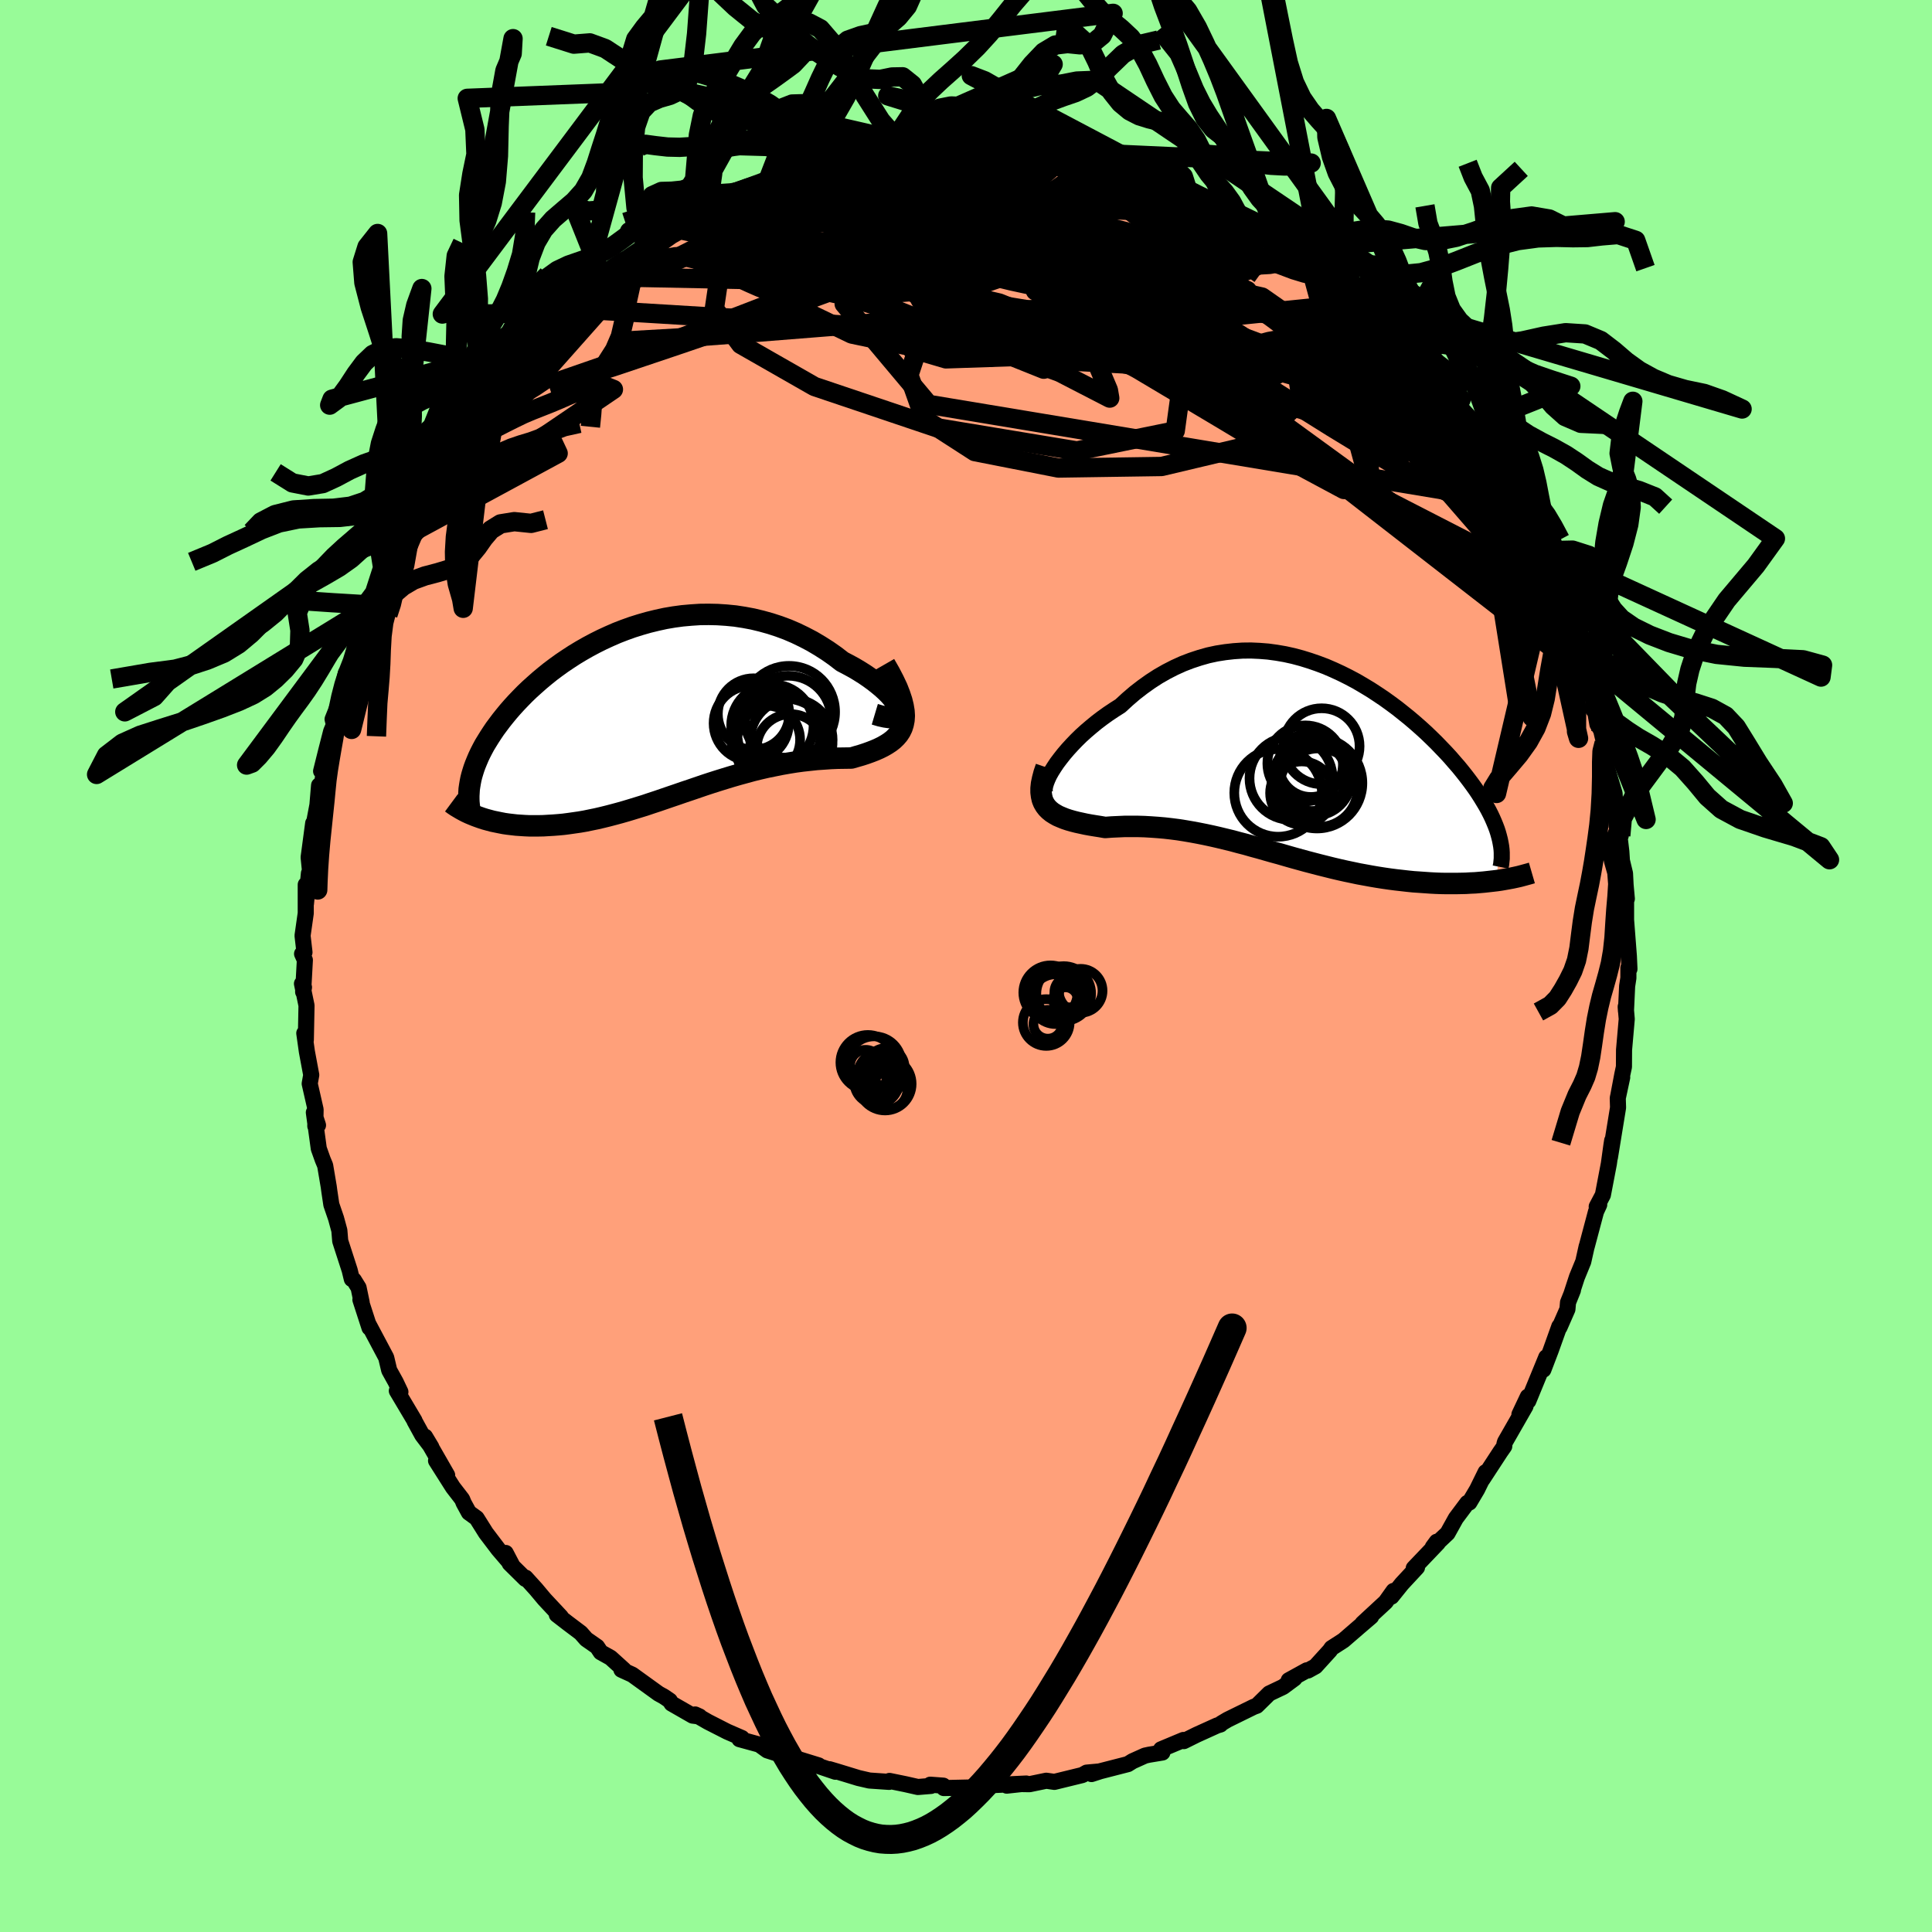 
  <svg viewBox="-100 -100 200 200" xmlns="http://www.w3.org/2000/svg" width="500" height="500" id="face-svg">
    <defs>
      <clipPath id="leftEyeClipPath">
        <polyline points="25.26,-0.21 25.16,-0.47 25.01,-0.75 24.81,-1.05 24.56,-1.37 24.27,-1.7 23.94,-2.03 23.56,-2.38 23.15,-2.72 22.71,-3.07 22.23,-3.42 21.72,-3.77 21.18,-4.11 20.61,-4.45 20.02,-4.77 19.41,-5.09 18.67,-5.66 17.9,-6.2 17.1,-6.71 16.29,-7.19 15.45,-7.63 14.6,-8.04 13.74,-8.41 12.85,-8.74 11.96,-9.03 11.06,-9.28 10.15,-9.5 9.24,-9.67 8.33,-9.81 7.41,-9.9 6.49,-9.96 5.58,-9.98 4.67,-9.97 3.76,-9.91 2.86,-9.83 1.97,-9.71 1.09,-9.56 0.22,-9.37 -0.64,-9.16 -1.48,-8.92 -2.31,-8.66 -3.12,-8.37 -3.92,-8.06 -4.7,-7.72 -5.46,-7.37 -6.2,-7 -6.93,-6.61 -7.63,-6.21 -8.31,-5.8 -8.97,-5.37 -9.61,-4.94 -10.22,-4.5 -10.82,-4.05 -11.39,-3.59 -11.94,-3.13 -12.46,-2.67 -12.97,-2.21 -13.45,-1.75 -13.91,-1.28 -14.35,-0.82 -14.76,-0.37 -15.16,0.09 -15.53,0.54 -15.89,0.99 -16.22,1.43 -16.54,1.86 -16.83,2.29 -17.11,2.72 -17.37,3.14 -17.62,3.55 -17.84,3.96 -18.05,4.37 -18.24,4.77 -18.41,5.17 -18.57,5.56 -18.71,5.94 -18.83,6.32 -18.94,6.69 -19.03,7.05 -19.1,7.41 -18.23,11 -17.89,11.12 -17.54,11.23 -17.17,11.33 -16.8,11.43 -16.41,11.51 -16.02,11.59 -15.61,11.67 -15.2,11.73 -14.77,11.78 -14.34,11.83 -13.89,11.86 -13.44,11.89 -12.98,11.91 -12.51,11.91 -12.03,11.91 -11.53,11.9 -11.03,11.87 -10.51,11.84 -9.99,11.8 -9.45,11.75 -8.91,11.68 -8.35,11.6 -7.79,11.52 -7.21,11.42 -6.63,11.3 -6.04,11.18 -5.44,11.04 -4.83,10.89 -4.22,10.73 -3.59,10.56 -2.96,10.38 -2.33,10.19 -1.68,9.99 -1.03,9.79 -0.38,9.57 0.29,9.35 0.96,9.12 1.63,8.89 2.31,8.66 3,8.42 3.69,8.19 4.39,7.95 5.09,7.71 5.79,7.48 6.51,7.25 7.22,7.03 7.94,6.81 8.67,6.6 9.4,6.4 10.13,6.2 10.86,6.02 11.6,5.85 12.34,5.7 13.08,5.55 13.82,5.42 14.56,5.3 15.3,5.2 16.03,5.12 16.77,5.04 17.5,4.99 18.22,4.94 18.94,4.91 19.65,4.9 20.35,4.89 20.87,4.74 21.39,4.59 21.88,4.43 22.35,4.26 22.81,4.08 23.24,3.89 23.64,3.69 24.02,3.47 24.37,3.24 24.69,2.99 24.97,2.72 25.22,2.43 25.43,2.11 25.6,1.76 25.72,1.38" />
      </clipPath>
      <clipPath id="rightEyeClipPath">
        <polyline points="-25.65,1.26 -25.38,0.83 -25.08,0.38 -24.74,-0.07 -24.37,-0.54 -23.96,-1.02 -23.53,-1.49 -23.07,-1.97 -22.58,-2.45 -22.06,-2.92 -21.52,-3.38 -20.96,-3.84 -20.38,-4.28 -19.78,-4.71 -19.15,-5.13 -18.52,-5.53 -17.77,-6.22 -17,-6.88 -16.21,-7.49 -15.41,-8.06 -14.59,-8.59 -13.75,-9.07 -12.91,-9.5 -12.05,-9.89 -11.19,-10.22 -10.31,-10.51 -9.43,-10.76 -8.55,-10.95 -7.66,-11.09 -6.77,-11.19 -5.88,-11.25 -5,-11.26 -4.11,-11.22 -3.23,-11.15 -2.35,-11.03 -1.48,-10.88 -0.62,-10.69 0.24,-10.46 1.08,-10.2 1.92,-9.91 2.74,-9.6 3.55,-9.25 4.35,-8.88 5.13,-8.49 5.9,-8.08 6.65,-7.64 7.38,-7.2 8.1,-6.73 8.8,-6.26 9.48,-5.77 10.14,-5.28 10.78,-4.77 11.4,-4.27 12,-3.76 12.59,-3.24 13.15,-2.73 13.69,-2.21 14.21,-1.7 14.7,-1.19 15.18,-0.69 15.64,-0.19 16.07,0.31 16.49,0.79 16.88,1.27 17.26,1.75 17.61,2.21 17.95,2.67 18.27,3.12 18.57,3.57 18.85,4.01 19.11,4.44 19.36,4.86 19.59,5.28 19.8,5.69 19.99,6.09 20.16,6.48 20.32,6.87 20.46,7.24 20.58,7.61 20.68,7.97 20.46,12.56 20.03,12.61 19.59,12.66 19.14,12.71 18.68,12.75 18.21,12.79 17.73,12.81 17.24,12.84 16.74,12.85 16.23,12.86 15.71,12.86 15.18,12.86 14.65,12.85 14.1,12.83 13.55,12.8 12.98,12.76 12.41,12.72 11.82,12.68 11.23,12.62 10.62,12.55 10,12.48 9.38,12.4 8.75,12.31 8.11,12.21 7.46,12.1 6.81,11.98 6.15,11.86 5.49,11.72 4.82,11.58 4.15,11.43 3.47,11.27 2.79,11.1 2.11,10.93 1.42,10.75 0.73,10.57 0.04,10.38 -0.65,10.19 -1.35,9.99 -2.04,9.79 -2.74,9.6 -3.44,9.4 -4.14,9.2 -4.84,9.01 -5.54,8.81 -6.24,8.63 -6.94,8.44 -7.64,8.27 -8.34,8.1 -9.04,7.94 -9.74,7.79 -10.44,7.65 -11.14,7.52 -11.84,7.4 -12.54,7.29 -13.24,7.2 -13.94,7.12 -14.63,7.06 -15.33,7.01 -16.02,6.97 -16.71,6.95 -17.4,6.95 -18.08,6.95 -18.75,6.98 -19.42,7.01 -20.09,7.06 -20.61,6.97 -21.12,6.89 -21.61,6.81 -22.1,6.72 -22.56,6.62 -23.02,6.52 -23.45,6.41 -23.87,6.29 -24.26,6.16 -24.63,6.01 -24.98,5.86 -25.3,5.68 -25.6,5.49 -25.87,5.27 -26.1,5.04" />
      </clipPath>
      <filter id="fuzzy">
        <feTurbulence id="turbulence" baseFrequency="0.05" numOctaves="3" type="noise" result="noise" />
        <feDisplacementMap in="SourceGraphic" in2="noise" scale="2" />
      </filter>
      <linearGradient id="rainbowGradient" x1="0%" y1="0%" x2="100%" y2="0%">
        <stop offset="0%" style="stop-color: rgb(167, 133, 106); stop-opacity: 1" />
        <stop offset="50%" style="stop-color: rgb(44, 34, 43); stop-opacity: 1" />
        <stop offset="100%" style="stop-color: rgb(255, 192, 203); stop-opacity: 1" />
      </linearGradient>
    </defs>
    <rect x="-100" y="-100" width="100%" height="100%" fill="rgb(152, 251, 152)" />
    <polyline id="faceContour" points="68.57,0.19 68.57,1.24 68.44,2.08 68.32,4.66 68.29,4.22 68.4,5.49 68.12,8.69 68.11,10.44 67.94,11.23 67.55,13.29 67.93,11.53 67.47,13.68 67.5,14.66 66.66,19.81 66.89,18.07 66.81,18.58 66.55,20.46 65.93,23.7 65.29,24.91 65.55,24.71 65.22,25.42 64.26,29.03 64.25,29.03 63.9,30.6 63.24,32.21 62.66,33.99 62.83,33.56 62.32,34.83 62.26,35.53 61.44,37.4 61.42,37.31 60.53,39.8 59.77,41.79 60.07,40.5 58.21,45.03 58.16,44.58 57.29,46.42 57.92,45.57 55.8,49.27 55.73,49.51 55.72,49.72 55.32,50.29 53.46,53.14 53.79,52.4 52.91,54.19 52.11,55.54 51.9,55.58 50.71,57.17 49.85,58.72 48.32,60.16 48.73,59.6 48.85,59.72 46.35,62.34 46.69,62.26 45.12,63.95 44.05,65.28 44.26,64.69 43.44,65.84 41.05,68.05 41.94,67.35 40.63,68.47 39.08,69.81 37.84,70.61 37.67,70.86 36.18,72.5 35.4,72.93 35.28,72.91 33.41,73.94 34.01,73.75 32.82,74.63 31.39,75.31 30.1,76.58 29.79,76.69 27.08,78.02 26.44,78.4 26.34,78.52 26,78.62 23.86,79.59 22.55,80.24 22.51,80.12 20.19,81.09 20.33,81.42 18.94,81.65 18.53,81.74 17.24,82.32 16.76,82.62 13.92,83.35 12.99,83.65 13.81,83.38 12.49,83.5 12.05,83.75 9.15,84.46 8.31,84.34 6.57,84.7 5.37,84.68 4.22,84.85 6.24,84.63 3.09,84.78 2.46,84.83 1.08,85.12 0.46,85.04 -2.29,85.1 -2.35,84.85 -3.7,84.75 -3.63,84.88 -4.98,84.99 -6.26,84.7 -7.92,84.36 -7.96,84.46 -10,84.32 -11.13,84.06 -13.42,83.36 -14.13,83.15 -13.52,83.41 -15.23,82.83 -16.82,82.62 -15.26,82.75 -19.42,81.47 -18.48,81.86 -18.97,81.71 -20.57,81.2 -21.4,80.6 -23.45,80.04 -23.2,79.92 -24.72,79.26 -26.72,78.24 -28.04,77.48 -27.58,77.69 -28.3,77.6 -30.48,76.35 -30.66,76.05 -31.26,75.64 -31.82,75.33 -34.55,73.36 -35.67,72.85 -35.41,72.86 -36.79,71.61 -37.81,71.04 -38.19,70.47 -39.31,69.69 -39.88,69.04 -41.22,68.03 -42.36,67.15 -41.94,67.37 -43.64,65.55 -44.52,64.5 -45.59,63.32 -45.61,63.45 -47.24,61.84 -47.65,60.76 -46.96,62.08 -48.41,60.39 -49.7,58.69 -50.66,57.16 -51.46,56.58 -52,55.59 -52.16,55.2 -53.11,53.97 -54.86,51.21 -53.71,52.71 -56,48.72 -55.35,49.8 -56.29,48.56 -57.08,47.12 -57.09,47.06 -58.92,43.98 -58.55,44.09 -59.04,43.06 -59.71,41.85 -60.02,40.54 -61.83,37.13 -61.75,37.45 -62.69,34.55 -62.56,34.83 -62.88,33.3 -63.37,32.51 -63.58,32.41 -63.8,31.5 -64.78,28.47 -64.87,27.38 -65.21,26.13 -65.7,24.7 -65.91,23.29 -65.97,22.84 -66.34,20.65 -66.59,20.05 -67,18.9 -67.51,15.16 -67.08,16.48 -67.36,16.57 -67.33,14.86 -67.94,12.18 -67.78,11.28 -68.23,8.87 -68.5,6.96 -68.34,7.65 -68.27,4.09 -68.74,1.83 -68.53,2.21 -68.62,2.68 -68.44,-0.62 -68.73,-1.26 -68.48,-1.42 -68.68,-3.14 -68.35,-5.46 -68.35,-8.42 -68.33,-6.43 -68.02,-9.6 -67.91,-9.85 -68.05,-11.25 -67.58,-14.78 -67.48,-14.87 -67.14,-16.67 -66.97,-18.7 -66.76,-18.48 -66.47,-20.01 -66.76,-20.17 -66.24,-22.26 -65.72,-24.29 -65.35,-25.17 -65.48,-25.18 -65.57,-25.55 -64.94,-27.13 -64.2,-30.31 -64.3,-29.52 -63.53,-31.53 -63.26,-33.02 -62.46,-35.01 -62.42,-34.78 -61.45,-37.36 -60.87,-38.81 -61.23,-38.62 -59.32,-42.42 -59.36,-42.23 -59.24,-42.74 -58.79,-44.1 -57.94,-45.13 -57.69,-46.08 -55.51,-49.63 -56.71,-47.74 -55.16,-50.66 -54.86,-51.22 -53.42,-53.5 -53.24,-53.27 -52.28,-55.48 -51.71,-55.76 -52.52,-55.19 -49.99,-58.34 -50.48,-57.79 -49.43,-59 -48.47,-60.34 -47.25,-61.58 -48.23,-60.62 -46.62,-62.18 -45.43,-63.74 -44.78,-64.28 -44.08,-65.48 -44.21,-65.15 -41.22,-68.08 -41.57,-67.98 -40.33,-69.01 -39.84,-69.32 -37.68,-71.36 -37.27,-71.25 -35.52,-72.89 -35.64,-72.97 -33.87,-73.93 -32.54,-74.69 -33.34,-74.31 -31.81,-75.41 -30.41,-76.39 -29.92,-76.63 -29.32,-76.77 -28.73,-77.4 -25.9,-78.82 -26.7,-78.25 -24.89,-79.5 -24.76,-79.64 -23.41,-80.08 -23.18,-79.99 -21.32,-80.88 -20.61,-81.08 -18.48,-81.84 -17.75,-82.25 -17.82,-82.3 -15.55,-83 -14.82,-83.05 -14.41,-83.3 -13.34,-83.64 -13.54,-83.4 -10.33,-84.33 -11.26,-83.96 -7.63,-84.46 -7.61,-84.69 -5.82,-84.77 -5.01,-84.99 -4.67,-85.02 -4.07,-84.87 -2.08,-85.14 -1.09,-85.31 0.51,-85.16 2.11,-85 3.29,-85.19 2.95,-85.17 4.45,-84.81 6.31,-84.78 6.31,-84.66 8.19,-84.38 8.15,-84.38 10.33,-84.15 12.32,-83.81 11.93,-83.72 12.89,-83.52 13.68,-83.58 15.42,-83.07 17.14,-82.39 16.83,-82.38 17.04,-82.44 20.13,-81.31 20.35,-81.13 20.96,-81 22.32,-80.68 23.01,-80.12 24.08,-79.54 25.91,-78.74 25.01,-79.21 27.91,-77.66 28.07,-77.78 28.33,-77.66 30.11,-76.45 31.99,-75.24 32,-75.23 32.29,-75.13 33.71,-74.22 34.95,-73.3 35.55,-72.78 36.49,-72.17 36.92,-71.75 37.11,-71.56 40.56,-68.61 39.67,-69.66 41.06,-68.01 42,-67.21 42.35,-67.06 44.85,-64.39 43.5,-65.8 45.23,-63.93 45.8,-63.33 46.05,-63.34 47.84,-60.98 48.25,-60.78 49.99,-58.35 50.33,-57.71 49.64,-58.71 50.36,-57.63 51.32,-56.31 52.91,-54.34 52.89,-53.87 54.31,-52.07 55.2,-50.3 55.6,-49.69 56.76,-48.06 56.7,-48.26 57.49,-45.89 57.99,-45.33 58.64,-44.26 59.24,-42.51 59.03,-43.42 60.25,-40.57 60.49,-39.72 61.22,-38.37 61.82,-36.1 61.47,-37.55 62.77,-34.3 62.84,-34.33 63.16,-33.35 63.59,-32.34 63.83,-30.49 64.76,-28.47 65.05,-26.64 65.16,-26.17 65.36,-25.03 65.74,-24.43 66.06,-23.08 65.95,-22.28 66.32,-21.57 66.3,-20.67 67.14,-17.87 67.34,-14.51 67.78,-13.5 67.58,-14.03 67.84,-11.85 67.9,-10.91 68.22,-9.58 68.28,-8.4 68.41,-6.96 68.33,-6.74 68.33,-4.77 68.62,-1.02 68.68,0.31 68.57,0.19 68.57,1.24" fill="rgb(255, 160, 122)" stroke="black" stroke-width="1.667" stroke-linejoin="round" filter="url(#fuzzy)" />
    <g transform="translate(34.5 -21.4)">
      <polyline id="rightCountour" points="-25.65,1.26 -25.38,0.83 -25.08,0.38 -24.74,-0.07 -24.37,-0.54 -23.96,-1.02 -23.53,-1.49 -23.07,-1.97 -22.58,-2.45 -22.06,-2.92 -21.52,-3.38 -20.96,-3.84 -20.38,-4.28 -19.78,-4.71 -19.15,-5.13 -18.52,-5.53 -17.77,-6.22 -17,-6.88 -16.21,-7.49 -15.41,-8.06 -14.59,-8.59 -13.75,-9.07 -12.91,-9.5 -12.05,-9.89 -11.19,-10.22 -10.31,-10.51 -9.43,-10.76 -8.55,-10.95 -7.66,-11.09 -6.77,-11.19 -5.88,-11.25 -5,-11.26 -4.11,-11.22 -3.23,-11.15 -2.35,-11.03 -1.48,-10.88 -0.62,-10.69 0.24,-10.46 1.08,-10.2 1.92,-9.91 2.74,-9.6 3.55,-9.25 4.35,-8.88 5.13,-8.49 5.9,-8.08 6.65,-7.64 7.38,-7.2 8.1,-6.73 8.8,-6.26 9.48,-5.77 10.14,-5.28 10.78,-4.77 11.4,-4.27 12,-3.76 12.59,-3.24 13.15,-2.73 13.69,-2.21 14.21,-1.7 14.7,-1.19 15.18,-0.69 15.64,-0.19 16.07,0.31 16.49,0.79 16.88,1.27 17.26,1.75 17.61,2.21 17.95,2.67 18.27,3.12 18.57,3.57 18.85,4.01 19.11,4.44 19.36,4.86 19.59,5.28 19.8,5.69 19.99,6.09 20.16,6.48 20.32,6.87 20.46,7.24 20.58,7.61 20.68,7.97 20.46,12.56 20.03,12.61 19.59,12.66 19.14,12.71 18.68,12.75 18.21,12.79 17.73,12.81 17.24,12.84 16.74,12.85 16.23,12.86 15.71,12.86 15.18,12.86 14.65,12.85 14.1,12.83 13.55,12.8 12.98,12.76 12.41,12.72 11.82,12.68 11.23,12.62 10.62,12.55 10,12.48 9.38,12.4 8.75,12.31 8.11,12.21 7.46,12.1 6.81,11.98 6.15,11.86 5.49,11.72 4.82,11.58 4.15,11.43 3.47,11.27 2.79,11.1 2.11,10.93 1.42,10.75 0.73,10.57 0.04,10.38 -0.65,10.19 -1.35,9.99 -2.04,9.79 -2.74,9.6 -3.44,9.4 -4.14,9.2 -4.84,9.01 -5.54,8.81 -6.24,8.63 -6.94,8.44 -7.64,8.27 -8.34,8.1 -9.04,7.94 -9.74,7.79 -10.44,7.65 -11.14,7.52 -11.84,7.4 -12.54,7.29 -13.24,7.2 -13.94,7.12 -14.63,7.06 -15.33,7.01 -16.02,6.97 -16.71,6.95 -17.4,6.95 -18.08,6.95 -18.75,6.98 -19.42,7.01 -20.09,7.06 -20.61,6.97 -21.12,6.89 -21.61,6.81 -22.1,6.72 -22.56,6.62 -23.02,6.52 -23.45,6.41 -23.87,6.29 -24.26,6.16 -24.63,6.01 -24.98,5.86 -25.3,5.68 -25.6,5.49 -25.87,5.27 -26.1,5.04" fill="white" stroke="white" stroke-width="0" stroke-linejoin="round" filter="url(#fuzzy)" />
    </g>
    <g transform="translate(-32.22 -26.42)">
      <polyline id="leftCountour" points="25.26,-0.21 25.16,-0.47 25.01,-0.75 24.81,-1.05 24.56,-1.37 24.27,-1.7 23.94,-2.03 23.56,-2.38 23.15,-2.72 22.71,-3.07 22.23,-3.42 21.72,-3.77 21.18,-4.11 20.61,-4.45 20.02,-4.77 19.41,-5.09 18.67,-5.66 17.9,-6.2 17.1,-6.71 16.29,-7.19 15.45,-7.63 14.6,-8.04 13.74,-8.41 12.85,-8.74 11.96,-9.03 11.06,-9.28 10.15,-9.5 9.24,-9.67 8.33,-9.81 7.41,-9.9 6.49,-9.96 5.58,-9.98 4.67,-9.97 3.76,-9.91 2.86,-9.83 1.97,-9.71 1.09,-9.56 0.22,-9.37 -0.64,-9.16 -1.48,-8.92 -2.31,-8.66 -3.12,-8.37 -3.92,-8.06 -4.7,-7.72 -5.46,-7.37 -6.2,-7 -6.93,-6.61 -7.63,-6.21 -8.31,-5.8 -8.97,-5.37 -9.61,-4.94 -10.22,-4.5 -10.82,-4.05 -11.39,-3.59 -11.94,-3.13 -12.46,-2.67 -12.97,-2.21 -13.45,-1.75 -13.91,-1.28 -14.35,-0.82 -14.76,-0.37 -15.16,0.09 -15.53,0.54 -15.89,0.99 -16.22,1.43 -16.54,1.86 -16.83,2.29 -17.11,2.72 -17.37,3.14 -17.62,3.55 -17.84,3.96 -18.05,4.37 -18.24,4.77 -18.41,5.17 -18.57,5.56 -18.71,5.94 -18.83,6.32 -18.94,6.69 -19.03,7.05 -19.1,7.41 -18.23,11 -17.89,11.12 -17.54,11.23 -17.17,11.33 -16.8,11.43 -16.41,11.51 -16.02,11.59 -15.61,11.67 -15.2,11.73 -14.77,11.78 -14.34,11.83 -13.89,11.86 -13.44,11.89 -12.98,11.91 -12.51,11.91 -12.03,11.91 -11.53,11.9 -11.03,11.87 -10.51,11.84 -9.99,11.8 -9.45,11.75 -8.91,11.68 -8.35,11.6 -7.79,11.52 -7.21,11.42 -6.63,11.3 -6.04,11.18 -5.44,11.04 -4.83,10.89 -4.22,10.73 -3.59,10.56 -2.96,10.38 -2.33,10.19 -1.68,9.99 -1.03,9.79 -0.38,9.57 0.29,9.35 0.96,9.12 1.63,8.89 2.31,8.66 3,8.42 3.69,8.19 4.39,7.95 5.09,7.71 5.79,7.48 6.51,7.25 7.22,7.03 7.94,6.81 8.67,6.6 9.4,6.4 10.13,6.2 10.86,6.02 11.6,5.85 12.34,5.7 13.08,5.55 13.82,5.42 14.56,5.3 15.3,5.2 16.03,5.12 16.77,5.04 17.5,4.99 18.22,4.94 18.94,4.91 19.65,4.9 20.35,4.89 20.87,4.74 21.39,4.59 21.88,4.43 22.35,4.26 22.81,4.08 23.24,3.89 23.64,3.69 24.02,3.47 24.37,3.24 24.69,2.99 24.97,2.72 25.22,2.43 25.43,2.11 25.6,1.76 25.72,1.38" fill="white" stroke="white" stroke-width="0" stroke-linejoin="round" filter="url(#fuzzy)" />
    </g>
    <g transform="translate(34.5 -21.4)">
      <polyline id="rightUpper" points="-25.82,3.78 -26.04,3.75 -26.2,3.65 -26.31,3.49 -26.36,3.29 -26.35,3.04 -26.3,2.75 -26.2,2.42 -26.06,2.06 -25.88,1.67 -25.65,1.26 -25.38,0.83 -25.08,0.38 -24.74,-0.07 -24.37,-0.54 -23.96,-1.02 -23.53,-1.49 -23.07,-1.97 -22.58,-2.45 -22.06,-2.92 -21.52,-3.38 -20.96,-3.84 -20.38,-4.28 -19.78,-4.71 -19.15,-5.13 -18.52,-5.53 -17.77,-6.22 -17,-6.88 -16.21,-7.49 -15.41,-8.06 -14.59,-8.59 -13.75,-9.07 -12.91,-9.5 -12.05,-9.89 -11.19,-10.22 -10.31,-10.51 -9.43,-10.76 -8.55,-10.95 -7.66,-11.09 -6.77,-11.19 -5.88,-11.25 -5,-11.26 -4.11,-11.22 -3.23,-11.15 -2.35,-11.03 -1.48,-10.88 -0.62,-10.69 0.24,-10.46 1.08,-10.2 1.92,-9.91 2.74,-9.6 3.55,-9.25 4.35,-8.88 5.13,-8.49 5.9,-8.08 6.65,-7.64 7.38,-7.2 8.1,-6.73 8.8,-6.26 9.48,-5.77 10.14,-5.28 10.78,-4.77 11.4,-4.27 12,-3.76 12.59,-3.24 13.15,-2.73 13.69,-2.21 14.21,-1.7 14.7,-1.19 15.18,-0.69 15.64,-0.19 16.07,0.31 16.49,0.79 16.88,1.27 17.26,1.75 17.61,2.21 17.95,2.67 18.27,3.12 18.57,3.57 18.85,4.01 19.11,4.44 19.36,4.86 19.59,5.28 19.8,5.69 19.99,6.09 20.16,6.48 20.32,6.87 20.46,7.24 20.58,7.61 20.68,7.97 20.77,8.32 20.84,8.67 20.9,9.01 20.94,9.34 20.96,9.66 20.96,9.97 20.96,10.28 20.93,10.58 20.9,10.87 20.84,11.16" fill="none" stroke="black" stroke-width="1.667" stroke-linejoin="round" filter="url(#fuzzy)" />
      <polyline id="rightLower" points="-26.21,0.83 -26.42,1.44 -26.57,2.01 -26.68,2.53 -26.73,3 -26.73,3.42 -26.68,3.81 -26.6,4.17 -26.47,4.49 -26.3,4.78 -26.1,5.04 -25.87,5.27 -25.6,5.49 -25.3,5.68 -24.98,5.86 -24.63,6.01 -24.26,6.16 -23.87,6.29 -23.45,6.41 -23.02,6.52 -22.56,6.62 -22.1,6.72 -21.61,6.81 -21.12,6.89 -20.61,6.97 -20.09,7.06 -19.42,7.01 -18.75,6.98 -18.08,6.95 -17.4,6.95 -16.71,6.95 -16.02,6.97 -15.33,7.01 -14.63,7.06 -13.94,7.12 -13.24,7.2 -12.54,7.29 -11.84,7.4 -11.14,7.52 -10.44,7.65 -9.74,7.79 -9.04,7.94 -8.34,8.1 -7.64,8.27 -6.94,8.44 -6.24,8.63 -5.54,8.81 -4.84,9.01 -4.14,9.2 -3.44,9.4 -2.74,9.6 -2.04,9.79 -1.35,9.99 -0.65,10.19 0.04,10.38 0.73,10.57 1.42,10.75 2.11,10.93 2.79,11.1 3.47,11.27 4.15,11.43 4.82,11.58 5.49,11.72 6.15,11.86 6.81,11.98 7.46,12.1 8.11,12.21 8.75,12.31 9.38,12.4 10,12.48 10.62,12.55 11.23,12.62 11.82,12.68 12.41,12.72 12.98,12.76 13.55,12.8 14.1,12.83 14.65,12.85 15.18,12.86 15.71,12.86 16.23,12.86 16.74,12.85 17.24,12.84 17.73,12.81 18.21,12.79 18.68,12.75 19.14,12.71 19.59,12.66 20.03,12.61 20.46,12.56 20.87,12.5 21.27,12.43 21.66,12.36 22.04,12.29 22.41,12.21 22.77,12.13 23.11,12.04 23.44,11.95 23.77,11.86 24.08,11.77" fill="none" stroke="black" stroke-width="2.222" stroke-linejoin="round" filter="url(#fuzzy)" />
      <circle r="3.932" cx="0.629" cy="0.425" stroke="black" fill="none" stroke-width="1.0" filter="url(#fuzzy)" clip-path="url(#rightEyeClipPath)" /><circle r="3.596" cx="1.299" cy="1.76" stroke="black" fill="none" stroke-width="1.0" filter="url(#fuzzy)" clip-path="url(#rightEyeClipPath)" /><circle r="3.272" cx="0.254" cy="3.495" stroke="black" fill="none" stroke-width="1.0" filter="url(#fuzzy)" clip-path="url(#rightEyeClipPath)" /><circle r="3.928" cx="2.314" cy="-1.35" stroke="black" fill="none" stroke-width="1.0" filter="url(#fuzzy)" clip-path="url(#rightEyeClipPath)" /><circle r="4.698" cx="1.834" cy="2.465" stroke="black" fill="none" stroke-width="1.0" filter="url(#fuzzy)" clip-path="url(#rightEyeClipPath)" /><circle r="3.318" cx="1.204" cy="0.585" stroke="black" fill="none" stroke-width="1.0" filter="url(#fuzzy)" clip-path="url(#rightEyeClipPath)" /><circle r="4.3" cx="-0.851" cy="1.975" stroke="black" fill="none" stroke-width="1.0" filter="url(#fuzzy)" clip-path="url(#rightEyeClipPath)" /><circle r="4.536" cx="-2.191" cy="3.48" stroke="black" fill="none" stroke-width="1.0" filter="url(#fuzzy)" clip-path="url(#rightEyeClipPath)" /><circle r="4.068" cx="2.004" cy="2.94" stroke="black" fill="none" stroke-width="1.0" filter="url(#fuzzy)" clip-path="url(#rightEyeClipPath)" /><circle r="3.792" cx="1.584" cy="2.045" stroke="black" fill="none" stroke-width="1.0" filter="url(#fuzzy)" clip-path="url(#rightEyeClipPath)" />
      </g>
    <g transform="translate(-32.22 -26.42)">
      <polyline id="leftUpper" points="22.78,0.36 23.35,0.53 23.85,0.64 24.27,0.7 24.61,0.69 24.88,0.64 25.08,0.54 25.22,0.4 25.29,0.23 25.3,0.02 25.26,-0.21 25.16,-0.47 25.01,-0.75 24.81,-1.05 24.56,-1.37 24.27,-1.7 23.94,-2.03 23.56,-2.38 23.15,-2.72 22.71,-3.07 22.23,-3.42 21.72,-3.77 21.18,-4.11 20.61,-4.45 20.02,-4.77 19.41,-5.09 18.67,-5.66 17.9,-6.2 17.1,-6.71 16.29,-7.19 15.45,-7.63 14.6,-8.04 13.74,-8.41 12.85,-8.74 11.96,-9.03 11.06,-9.28 10.15,-9.5 9.24,-9.67 8.33,-9.81 7.41,-9.9 6.49,-9.96 5.58,-9.98 4.67,-9.97 3.76,-9.91 2.86,-9.83 1.97,-9.71 1.09,-9.56 0.22,-9.37 -0.64,-9.16 -1.48,-8.92 -2.31,-8.66 -3.12,-8.37 -3.92,-8.06 -4.7,-7.72 -5.46,-7.37 -6.2,-7 -6.93,-6.61 -7.63,-6.21 -8.31,-5.8 -8.97,-5.37 -9.61,-4.94 -10.22,-4.5 -10.82,-4.05 -11.39,-3.59 -11.94,-3.13 -12.46,-2.67 -12.97,-2.21 -13.45,-1.75 -13.91,-1.28 -14.35,-0.82 -14.76,-0.37 -15.16,0.09 -15.53,0.54 -15.89,0.99 -16.22,1.43 -16.54,1.86 -16.83,2.29 -17.11,2.72 -17.37,3.14 -17.62,3.55 -17.84,3.96 -18.05,4.37 -18.24,4.77 -18.41,5.17 -18.57,5.56 -18.71,5.94 -18.83,6.32 -18.94,6.69 -19.03,7.05 -19.1,7.41 -19.16,7.77 -19.21,8.11 -19.23,8.45 -19.25,8.79 -19.25,9.12 -19.24,9.44 -19.21,9.76 -19.17,10.07 -19.12,10.37 -19.05,10.67" fill="none" stroke="black" stroke-width="2.222" stroke-linejoin="round" filter="url(#fuzzy)" />
      <polyline id="leftLower" points="23.82,-4.81 24.32,-3.94 24.74,-3.13 25.09,-2.39 25.36,-1.7 25.57,-1.07 25.71,-0.5 25.8,0.04 25.83,0.52 25.8,0.97 25.72,1.38 25.6,1.76 25.43,2.11 25.22,2.43 24.97,2.72 24.69,2.99 24.37,3.24 24.02,3.47 23.64,3.69 23.24,3.89 22.81,4.08 22.35,4.26 21.88,4.43 21.39,4.59 20.87,4.74 20.35,4.89 19.65,4.9 18.94,4.91 18.22,4.94 17.5,4.99 16.77,5.04 16.03,5.12 15.3,5.2 14.56,5.3 13.82,5.42 13.08,5.55 12.34,5.7 11.6,5.85 10.86,6.02 10.13,6.2 9.4,6.4 8.67,6.6 7.94,6.81 7.22,7.03 6.51,7.25 5.79,7.48 5.09,7.71 4.39,7.95 3.69,8.19 3,8.42 2.31,8.66 1.63,8.89 0.96,9.12 0.29,9.35 -0.38,9.57 -1.03,9.79 -1.68,9.99 -2.33,10.19 -2.96,10.38 -3.59,10.56 -4.22,10.73 -4.83,10.89 -5.44,11.04 -6.04,11.18 -6.63,11.3 -7.21,11.42 -7.79,11.52 -8.35,11.6 -8.91,11.68 -9.45,11.75 -9.99,11.8 -10.51,11.84 -11.03,11.87 -11.53,11.9 -12.03,11.91 -12.51,11.91 -12.98,11.91 -13.44,11.89 -13.89,11.86 -14.34,11.83 -14.77,11.78 -15.2,11.73 -15.61,11.67 -16.02,11.59 -16.41,11.51 -16.8,11.43 -17.17,11.33 -17.54,11.23 -17.89,11.12 -18.23,11 -18.56,10.88 -18.88,10.75 -19.19,10.62 -19.49,10.48 -19.78,10.33 -20.05,10.18 -20.32,10.02 -20.57,9.87 -20.82,9.7 -21.05,9.53" fill="none" stroke="black" stroke-width="2.222" stroke-linejoin="round" filter="url(#fuzzy)" />
      <circle r="3.892" cx="9.985" cy="1.299" stroke="black" fill="none" stroke-width="1.0" filter="url(#fuzzy)" clip-path="url(#leftEyeClipPath)" /><circle r="4.326" cx="12.87" cy="2.374" stroke="black" fill="none" stroke-width="1.0" filter="url(#fuzzy)" clip-path="url(#leftEyeClipPath)" /><circle r="4.264" cx="12.175" cy="1.534" stroke="black" fill="none" stroke-width="1.0" filter="url(#fuzzy)" clip-path="url(#leftEyeClipPath)" /><circle r="3.552" cx="11.495" cy="3.004" stroke="black" fill="none" stroke-width="1.0" filter="url(#fuzzy)" clip-path="url(#leftEyeClipPath)" /><circle r="4.766" cx="13.9" cy="0.119" stroke="black" fill="none" stroke-width="1.0" filter="url(#fuzzy)" clip-path="url(#leftEyeClipPath)" /><circle r="4.262" cx="14.15" cy="3.019" stroke="black" fill="none" stroke-width="1.0" filter="url(#fuzzy)" clip-path="url(#leftEyeClipPath)" /><circle r="4.478" cx="13.795" cy="0.849" stroke="black" fill="none" stroke-width="1.0" filter="url(#fuzzy)" clip-path="url(#leftEyeClipPath)" /><circle r="3.698" cx="10.23" cy="0.334" stroke="black" fill="none" stroke-width="1.0" filter="url(#fuzzy)" clip-path="url(#leftEyeClipPath)" /><circle r="3.5" cx="14.055" cy="3.844" stroke="black" fill="none" stroke-width="1.0" filter="url(#fuzzy)" clip-path="url(#leftEyeClipPath)" /><circle r="4.982" cx="13.4" cy="3.709" stroke="black" fill="none" stroke-width="1.0" filter="url(#fuzzy)" clip-path="url(#leftEyeClipPath)" />
    </g>
    <g id="hairs">
      <polyline points="57.99,-45.33 58.53,-44.28 58.93,-43.4 59.27,-42.57 59.58,-41.74 59.82,-41 59.94,-40.45 59.91,-40.15 59.73,-40.1 59.4,-40.31 58.91,-40.75 58.24,-41.43 57.39,-42.34 56.33,-43.54 55.03,-45.08 53.48,-47.02 51.64,-49.42 49.5,-52.32 47.05,-55.71 44.35,-59.53 41.43,-63.73 38.3,-68.3" fill="none" stroke="rgb(0, 0, 0)" stroke-width="2" stroke-linejoin="round" filter="url(#fuzzy)" /><polyline points="55.2,-50.3 55.66,-49.57 55.97,-48.86 56.04,-48.26 55.88,-47.8 55.47,-47.52 54.8,-47.45 53.85,-47.61 52.59,-47.98 51.03,-48.57 49.14,-49.4 46.9,-50.5 44.29,-51.93 41.29,-53.69 37.86,-55.78 33.99,-58.2 29.64,-60.94 24.78,-63.99 19.44,-67.34 13.66,-71.04 7.53,-75.17 1.07,-79.77" fill="none" stroke="rgb(0, 0, 0)" stroke-width="2" stroke-linejoin="round" filter="url(#fuzzy)" /><polyline points="-15.55,-83 -14.92,-83.11 -14.31,-83.28 -13.63,-83.44 -12.85,-83.59 -12.02,-83.72 -11.21,-83.81 -10.53,-83.85 -10.03,-83.81 -9.77,-83.69 -9.75,-83.48 -9.97,-83.18 -10.41,-82.79 -11.05,-82.3 -11.93,-81.71 -13.07,-81.02 -14.54,-80.21 -16.38,-79.28 -18.63,-78.2 -21.31,-76.96 -24.42,-75.53 -27.99,-73.91 -32.06,-72.09 -36.58,-70.12" fill="none" stroke="rgb(0, 0, 0)" stroke-width="2" stroke-linejoin="round" filter="url(#fuzzy)" /><polyline points="31.99,-75.24 32.12,-75.15 32.52,-74.85 32.99,-74.42 33.33,-73.99 33.44,-73.61 33.3,-73.29 32.93,-73.02 32.31,-72.79 31.43,-72.63 30.23,-72.56 28.66,-72.59 26.68,-72.74 24.27,-73.03 21.4,-73.45 18.07,-74.02 14.31,-74.75 10.13,-75.62 5.55,-76.62 0.5,-77.76 -5.1,-79.03 -11.32,-80.47" fill="none" stroke="rgb(0, 0, 0)" stroke-width="2" stroke-linejoin="round" filter="url(#fuzzy)" /><polyline points="8.15,-84.38 9.91,-84.12 10.9,-83.86 11.38,-83.57 11.59,-83.23 11.6,-82.81 11.4,-82.28 10.91,-81.67 10.11,-80.95 8.97,-80.15 7.5,-79.25 5.67,-78.25 3.45,-77.14 0.82,-75.91 -2.22,-74.57 -5.69,-73.1 -9.61,-71.52 -13.98,-69.84 -18.82,-68.07 -24.14,-66.22 -29.97,-64.23 -36.33,-62.09 -43.13,-59.93" fill="none" stroke="rgb(0, 0, 0)" stroke-width="2" stroke-linejoin="round" filter="url(#fuzzy)" /><polyline points="-4.67,-85.02 -3.62,-84.97 -2.08,-84.94 -0.36,-84.82 1.43,-84.62 3.21,-84.36 4.97,-84.04 6.72,-83.68 8.49,-83.28 10.27,-82.85 12.06,-82.42 13.83,-81.98 15.54,-81.56 17.17,-81.16 18.66,-80.81 19.97,-80.5 21.1,-80.25 22.03,-80.04 22.77,-79.88 23.3,-79.76 23.56,-79.73 23.46,-79.83" fill="none" stroke="rgb(0, 0, 0)" stroke-width="2" stroke-linejoin="round" filter="url(#fuzzy)" /><polyline points="49.99,-58.35 50.05,-58.14 50.09,-57.98 50.3,-57.54 50.59,-56.91 50.82,-56.26 50.9,-55.7 50.76,-55.32 50.36,-55.17 49.67,-55.29 48.67,-55.69 47.35,-56.36 45.71,-57.32 43.74,-58.57 41.43,-60.11 38.78,-61.96 35.75,-64.13 32.36,-66.59 28.6,-69.37 24.48,-72.48 19.9,-75.99 14.57,-79.98" fill="none" stroke="rgb(0, 0, 0)" stroke-width="2" stroke-linejoin="round" filter="url(#fuzzy)" /><polyline points="33.71,-74.22 34.65,-73.5 35.28,-72.99 35.72,-72.57 36.03,-72.2 36.19,-71.88 36.14,-71.66 35.78,-71.59 35.07,-71.72 33.95,-72.06 32.41,-72.64 30.41,-73.48 27.92,-74.58 24.89,-75.98 21.24,-77.68 16.96,-79.67 12.08,-81.96" fill="none" stroke="rgb(0, 0, 0)" stroke-width="2" stroke-linejoin="round" filter="url(#fuzzy)" /><polyline points="41.06,-68.01 41.81,-67.35 42.41,-66.69 42.76,-66.15 42.82,-65.75 42.63,-65.48 42.22,-65.29 41.56,-65.17 40.62,-65.14 39.32,-65.27 37.6,-65.61 35.42,-66.18 32.8,-66.98 29.78,-67.98 26.36,-69.15 22.55,-70.47 18.26,-71.98 13.4,-73.73 7.89,-75.75 1.68,-78.08 -5.26,-80.71" fill="none" stroke="rgb(0, 0, 0)" stroke-width="2" stroke-linejoin="round" filter="url(#fuzzy)" /><polyline points="41.06,-68.01 41.73,-67.38 42.08,-66.8 42,-66.38 41.45,-66.17 40.45,-66.13 39,-66.23 37.07,-66.46 34.61,-66.82 31.54,-67.39 27.8,-68.22 23.37,-69.38 18.24,-70.86 12.46,-72.62 6.02,-74.6 -1.18,-76.8 -9.24,-79.29" fill="none" stroke="rgb(0, 0, 0)" stroke-width="2" stroke-linejoin="round" filter="url(#fuzzy)" /><polyline points="59.03,-43.42 59.74,-41.46 59.82,-40.39 59.41,-39.88 58.55,-39.85 57.23,-40.24 55.43,-41.02 53.12,-42.16 50.28,-43.65 46.9,-45.48 42.97,-47.68 38.47,-50.32 33.37,-53.45 27.6,-57.15 21.11,-61.41 13.83,-66.23 5.75,-71.56 -3.16,-77.36" fill="none" stroke="rgb(0, 0, 0)" stroke-width="2" stroke-linejoin="round" filter="url(#fuzzy)" /><polyline points="6.31,-84.66 7.55,-84.44 8.39,-84.2 9.01,-83.89 9.28,-83.5 9.16,-83.03 8.69,-82.46 7.88,-81.77 6.73,-80.94 5.19,-79.98 3.25,-78.89 0.87,-77.65 -1.95,-76.27 -5.24,-74.76 -9.02,-73.1 -13.3,-71.3 -18.11,-69.38 -23.44,-67.32 -29.35,-65.1 -35.86,-62.71 -42.88,-60.28" fill="none" stroke="rgb(0, 0, 0)" stroke-width="2" stroke-linejoin="round" filter="url(#fuzzy)" /><polyline points="-14.82,-83.05 -14.34,-83.26 -13.82,-83.38 -13.28,-83.42 -12.81,-83.38 -12.52,-83.22 -12.53,-82.93 -12.94,-82.48 -13.83,-81.84 -15.28,-80.99 -17.28,-79.89 -19.85,-78.52 -22.99,-76.86 -26.74,-74.92 -31.11,-72.71 -36.03,-70.34" fill="none" stroke="rgb(0, 0, 0)" stroke-width="2" stroke-linejoin="round" filter="url(#fuzzy)" /><polyline points="8.19,-84.38 8.88,-84.28 10.24,-84.04 11.6,-83.77 12.81,-83.49 13.94,-83.22 15.03,-82.95 16.02,-82.68 16.83,-82.44 17.38,-82.26 17.65,-82.17 17.64,-82.18 17.28,-82.31 16.39,-82.61 14.85,-83.08" fill="none" stroke="rgb(0, 0, 0)" stroke-width="2" stroke-linejoin="round" filter="url(#fuzzy)" /><polyline points="30.11,-76.45 31.23,-75.68 31.66,-75.24 31.86,-74.81 31.9,-74.32 31.72,-73.79 31.27,-73.25 30.51,-72.71 29.46,-72.16 28.11,-71.6 26.43,-71.03 24.39,-70.47 21.95,-69.93 19.08,-69.42 15.76,-68.94 11.96,-68.47 7.67,-68.03 2.87,-67.58 -2.42,-67.13 -8.2,-66.67 -14.47,-66.17 -21.27,-65.63 -28.64,-65.08 -36.51,-64.63" fill="none" stroke="rgb(0, 0, 0)" stroke-width="2" stroke-linejoin="round" filter="url(#fuzzy)" /><polyline points="8.15,-84.38 9.99,-84.14 11.23,-83.93 12.11,-83.75 12.86,-83.58 13.56,-83.4 14.18,-83.2 14.65,-83.01 14.92,-82.84 14.98,-82.7 14.81,-82.6 14.35,-82.55 13.57,-82.54 12.41,-82.58 10.84,-82.67 8.86,-82.81 6.5,-83.02 3.77,-83.31 0.66,-83.68 -2.99,-84.14" fill="none" stroke="rgb(0, 0, 0)" stroke-width="2" stroke-linejoin="round" filter="url(#fuzzy)" /><polyline points="28.07,-77.78 28.67,-77.35 29.37,-76.7 29.7,-76.15 29.55,-75.77 28.96,-75.48 27.98,-75.24 26.57,-75.05 24.68,-74.92 22.28,-74.84 19.33,-74.81 15.81,-74.84 11.7,-74.95 6.96,-75.16 1.57,-75.52 -4.49,-76.02 -11.19,-76.64 -18.47,-77.42" fill="none" stroke="rgb(0, 0, 0)" stroke-width="2" stroke-linejoin="round" filter="url(#fuzzy)" /><polyline points="49.64,-58.71 50.42,-57.58 51.31,-56.34 52.13,-55.16 52.82,-54.11 53.35,-53.23 53.7,-52.58 53.84,-52.2 53.76,-52.11 53.43,-52.32 52.84,-52.86 51.97,-53.74 50.81,-55.01 49.33,-56.7 47.49,-58.83 45.26,-61.45 42.58,-64.58 39.57,-68.21" fill="none" stroke="rgb(0, 0, 0)" stroke-width="2" stroke-linejoin="round" filter="url(#fuzzy)" /><polyline points="-28.73,-77.4 -26.94,-78.24 -25.79,-78.71 -24.61,-79.15 -23.28,-79.55 -21.77,-79.95 -20.11,-80.35 -18.31,-80.77 -16.43,-81.2 -14.52,-81.62 -12.64,-82.03 -10.8,-82.41 -9.04,-82.75 -7.35,-83.06 -5.76,-83.34 -4.27,-83.59 -2.88,-83.83 -1.61,-84.06 -0.48,-84.28 0.5,-84.48 1.26,-84.67 1.78,-84.85 2.07,-85 2.23,-85.08" fill="none" stroke="rgb(0, 0, 0)" stroke-width="2" stroke-linejoin="round" filter="url(#fuzzy)" /><polyline points="-4.67,-85.02 16.45,-73.37 22.72,-63.14 21.66,-55.4 11.48,-53.32 -3.02,-55.72 -15.69,-59.99 -23.32,-64.35 -26.05,-68.03 -25.64,-70.79 -23.7,-72.53 -21.03,-73.31 -17.88,-73.4 -14.6,-73.19 -11.77,-73 -9.72,-72.9 -8.1,-72.59 -5.9,-71.45 -2.18,-69.06 3.05,-66.27 6.83,-65.92 -1.38,-70.64 -37.68,-71.36" fill="none" stroke="rgb(0, 0, 0)" stroke-width="2" stroke-linejoin="round" filter="url(#fuzzy)" /><polyline points="40.56,-68.61 -5.63,-63.9 -2.08,-62.85 6.56,-63.14 7.89,-64.83 6.45,-66.58 8.19,-67.45 14.15,-67.5 21.49,-67.4 27.05,-67.75 29.47,-68.69 29.12,-69.92 26.56,-71.06 21.78,-71.81 14.98,-71.95 8.51,-71.19 7.19,-69.89 14.43,-69.91 25.45,-73.18 34.95,-73.3" fill="none" stroke="rgb(0, 0, 0)" stroke-width="2" stroke-linejoin="round" filter="url(#fuzzy)" /><polyline points="62.84,-34.33 54.1,-42.79 35.98,-52.1 19.55,-61.62 11.33,-67.93 10.29,-70.59 12.31,-70.86 13.88,-70.2 13.49,-69.66 11.26,-69.68 8,-70.2 4.73,-70.91 2.66,-71.41 3.16,-71.36 7.15,-70.45 14.36,-68.47 22.89,-65.56 29.57,-62.49 31.24,-60.48 26.63,-60.52 17.91,-62.46 11.04,-64.84 12.89,-65.53 26.43,-60.51 63.16,-33.35" fill="none" stroke="rgb(0, 0, 0)" stroke-width="2" stroke-linejoin="round" filter="url(#fuzzy)" /><polyline points="63.83,-30.49 20.47,-64.18 8.04,-72.41 8.09,-70.29 14.35,-65.41 22.25,-61.57 27.37,-60.24 27.59,-61.19 23.54,-63.14 17.12,-64.8 10.13,-65.69 4.07,-66.14 0.72,-66.58 1.98,-66.92 8.08,-66.75 15.54,-66.45 19.29,-66.71 23.95,-62.54 62.77,-34.3" fill="none" stroke="rgb(0, 0, 0)" stroke-width="2" stroke-linejoin="round" filter="url(#fuzzy)" /><polyline points="16.83,-82.38 12.93,-73.83 -2.75,-70.04 -8.43,-69.59 -7.85,-71.95 -6,-75.28 -4.35,-77.81 -2.83,-78.75 -1.41,-78.31 -0.4,-77.21 -0.23,-76.19 -1.45,-75.6 -4.67,-75.39 -10.02,-75.26 -16.51,-74.87 -21.72,-74.04 -22.33,-72.65 -15.48,-70.27 -1.62,-66.01 8.05,-61.78 -29.32,-76.77" fill="none" stroke="rgb(0, 0, 0)" stroke-width="2" stroke-linejoin="round" filter="url(#fuzzy)" /><polyline points="28.07,-77.78 -3.93,-79.04 -20.81,-75.87 -26.64,-72.87 -24.19,-71.7 -16.48,-71.23 -6.02,-70.04 4.8,-68.19 13.28,-66.81 17.29,-66.5 16.8,-66.49 14.42,-65.35 13.47,-62.61 14.74,-59.61 14.88,-58.79 9.72,-61.45 -1.79,-65.7 -41.22,-68.08" fill="none" stroke="rgb(0, 0, 0)" stroke-width="2" stroke-linejoin="round" filter="url(#fuzzy)" /><polyline points="-14.82,-83.05 13,-76.92 19.05,-75.38 17.95,-73.49 13.01,-72.11 8.73,-71.26 8.73,-70.09 13.58,-68.05 21.19,-65.38 28.44,-62.95 32.66,-61.79 32.51,-62.62 28.22,-65.44 21.27,-69.45 13.67,-73.33 7.22,-75.77 2.97,-75.97 0.98,-73.84 0.38,-70.14 -0.37,-66.37 -2.82,-64.68 -7.25,-67.08 -11.43,-73.45 -13.92,-79.18 -29.92,-76.63" fill="none" stroke="rgb(0, 0, 0)" stroke-width="2" stroke-linejoin="round" filter="url(#fuzzy)" /><polyline points="10.33,-84.15 22.22,-75.42 19.29,-76.24 20.17,-76.07 24.13,-74 27.2,-70.73 26.15,-67.15 19.73,-64.29 9.2,-62.95 -2.38,-63.43 -11.82,-65.42 -17.49,-68.15 -19.83,-70.67 -20.36,-72.24 -20.13,-72.65 -18.78,-72.28 -14.83,-71.91 -7.18,-72.17 3.38,-73.13 14.12,-74.35 21.81,-75.56 24.34,-77.25 21.11,-80.1 12.32,-83.81" fill="none" stroke="rgb(0, 0, 0)" stroke-width="2" stroke-linejoin="round" filter="url(#fuzzy)" /><polyline points="54.31,-52.07 3.68,-66.42 -8.86,-70.96 -2.51,-73.95 9.34,-74.4 21.3,-71.82 31.4,-67.49 38.45,-63.35 41.65,-60.91 40.76,-60.67 36.21,-62.28 29.16,-64.92 21.44,-67.79 15.2,-70.24 12.15,-71.82 12.87,-72.32 16.86,-71.87 23.13,-70.94 30.64,-69.25 40.13,-62.62 61.22,-38.37" fill="none" stroke="rgb(0, 0, 0)" stroke-width="2" stroke-linejoin="round" filter="url(#fuzzy)" /><polyline points="-17.82,-82.3 4.42,-73.37 21.61,-62.72 32.31,-55.18 38.52,-50.41 39.12,-49.33 34.29,-51.92 26.32,-56.7 17.72,-61.82 9.97,-65.97 3.44,-68.63 -2.31,-69.97 -7.66,-70.72 -10.41,-72.24 -6.53,-76.81 -13.34,-83.64" fill="none" stroke="rgb(0, 0, 0)" stroke-width="2" stroke-linejoin="round" filter="url(#fuzzy)" /><polyline points="20.13,-81.31 8.36,-73.8 9.33,-70.65 7.71,-73.09 6.71,-76.35 6.85,-78.17 7.09,-78.22 7.45,-76.78 8.74,-74.36 11.09,-71.68 13.3,-69.36 13.64,-67.58 11.26,-66 6.93,-64.35 2.45,-63 -0.76,-63.08 -2.77,-65.48 -5,-69.44 -8.85,-71.84 -12.61,-68.54 -3.88,-58.14 56.76,-48.06" fill="none" stroke="rgb(0, 0, 0)" stroke-width="2" stroke-linejoin="round" filter="url(#fuzzy)" /><polyline points="62.77,-34.3 40.07,-60.45 32.16,-67.67 33.81,-64.44 34.72,-58.56 29.86,-53.99 20.25,-51.71 9.56,-51.55 0.91,-53.25 -4.3,-56.61 -5.91,-61.17 -4.32,-66 -0.15,-69.95 5.75,-72.03 12.18,-71.89 17.68,-70.01 20.78,-67.56 20.53,-65.93 17.08,-66.17 12.05,-68.55 8.25,-72.42 8.6,-76.39 14.39,-78.84 23.17,-78.55 33.71,-74.22" fill="none" stroke="rgb(0, 0, 0)" stroke-width="2" stroke-linejoin="round" filter="url(#fuzzy)" /><polyline points="52.91,-54.34 1.74,-65.55 -2,-72.25 2.8,-74.72 4.54,-75.11 3.63,-74.72 2.43,-74.19 2.42,-73.75 4.36,-73.17 8.48,-71.96 14.09,-69.85 19.54,-67.12 22.67,-64.66 21.99,-63.55 17.62,-64.47 11.6,-67.25 6.84,-70.85 5.64,-73.72 8.37,-74.35 13.47,-72.05 17.56,-67.71 14.33,-64.99 -4.48,-69.61 -29.32,-76.77" fill="none" stroke="rgb(0, 0, 0)" stroke-width="2" stroke-linejoin="round" filter="url(#fuzzy)" /><polyline points="3.29,-85.19 17.6,-62.26 9.19,-62.71 5.83,-64.7 5.61,-64.25 4.94,-63.92 3.25,-65.67 1.46,-68.98 0.53,-72.24 0.94,-74.34 2.29,-75.24 2.86,-75.51 0.25,-75.49 -6.6,-74.93 -15.3,-73.42 -20.26,-71.13 -13.5,-69.61 27.91,-77.66" fill="none" stroke="rgb(0, 0, 0)" stroke-width="2" stroke-linejoin="round" filter="url(#fuzzy)" /><polyline points="67.58,-14.03 66.76,-12.15 67.05,-10.85 67.38,-9.68 67.47,-8.49 67.39,-7.22 67.27,-5.84 67.17,-4.38 67.08,-2.92 66.93,-1.54 66.71,-0.28 66.42,0.88 66.11,1.99 65.79,3.1 65.51,4.26 65.26,5.49 65.05,6.8 64.86,8.14 64.67,9.41 64.44,10.52 64.16,11.46 63.79,12.31 63.26,13.35 62.55,15.08 61.58,18.3" fill="none" stroke="rgb(0, 0, 0)" stroke-width="2" stroke-linejoin="round" filter="url(#fuzzy)" /><polyline points="-24.78,-85.5 -22.99,-85.44 -21.57,-85.68 -20.31,-85.92 -19.17,-86.07 -18.09,-86.14 -17.07,-86.17 -16.09,-86.17 -15.13,-86.12 -14.16,-86.02 -13.14,-85.9 -12.04,-85.77 -10.86,-85.67 -9.64,-85.58 -8.41,-85.52 -7.24,-85.48 -6.18,-85.47 -5.23,-85.48 -4.34,-85.48 -3.39,-85.43 -2.25,-85.32 -1.09,-85.31" fill="none" stroke="rgb(0, 0, 0)" stroke-width="2" stroke-linejoin="round" filter="url(#fuzzy)" /><polyline points="-21.94,-101.68 -20.73,-99.38 -19.21,-97.93 -17.84,-96.66 -16.63,-95.56 -15.49,-94.65 -14.29,-93.85 -13,-93.06 -11.63,-92.32 -10.22,-91.84 -8.88,-91.78 -7.66,-92.03 -6.56,-92.05 -5.55,-91.24 -4.55,-89.43 -3.47,-87.22 -2.26,-85.66 -1.09,-85.31 -21.29,-73.46 -20.05,-74.58 -18.98,-75.45 -18.02,-76.36 -17.18,-77.29 -16.39,-78.17 -15.6,-78.91 -14.82,-79.49 -14.01,-79.92 -13.17,-80.26 -12.28,-80.6 -11.31,-81 -10.27,-81.47 -9.17,-81.96 -8.06,-82.45 -6.99,-82.92 -6,-83.36 -5.1,-83.74 -4.25,-83.99 -3.33,-84.18 -2.22,-84.55 -1.09,-85.31" fill="none" stroke="rgb(0, 0, 0)" stroke-width="2" stroke-linejoin="round" filter="url(#fuzzy)" /><polyline points="19.94,-95.86 17.95,-95.39 16.25,-94.39 14.85,-93.04 13.65,-91.82 12.5,-90.96 11.33,-90.41 10.13,-90 8.93,-89.56 7.77,-89.01 6.65,-88.46 5.58,-88.05 4.56,-87.87 3.61,-87.84 2.68,-87.59 1.65,-86.79 0.38,-85.66 -1.09,-85.31" fill="none" stroke="rgb(0, 0, 0)" stroke-width="2" stroke-linejoin="round" filter="url(#fuzzy)" /><polyline points="-2.08,-85.14 -0.93,-82.21 0.32,-82.78 1.45,-83.54 2.44,-83.81 3.35,-83.66 4.24,-83.26 5.13,-82.66 6.03,-81.82 6.91,-80.76 7.81,-79.57 8.72,-78.46 9.65,-77.63 10.52,-77.08 11.27,-76.58 11.9,-75.76 12.56,-74.45 13.52,-72.87 -4.67,-85.02 -5.22,-85.04 -6.13,-85.13 -7.34,-85.82 -8.81,-87.51 -10.45,-90.09 -12.14,-92.96 -13.71,-95.43 -15.08,-97.02 -16.24,-97.63 -17.27,-97.52 -18.28,-97.11 -19.38,-96.84 -20.66,-97.04 -22.15,-97.86 -23.88,-99.26 -25.81,-101.08 -27.85,-103.12 -29.84,-105.09 -31.56,-106.52 -32.82,-107.05 -33.75,-107.81" fill="none" stroke="rgb(0, 0, 0)" stroke-width="2" stroke-linejoin="round" filter="url(#fuzzy)" /><polyline points="-5.01,-84.99 -6.1,-85.96 -7.32,-86.15 -8.61,-86 -9.92,-85.9 -11.2,-86.01 -12.44,-86.42 -13.63,-87.15 -14.79,-88.04 -15.91,-88.84 -16.98,-89.26 -18,-89.23 -19.02,-88.83 -20.08,-88.3 -21.21,-87.87 -22.44,-87.67 -23.72,-87.74 -25.04,-88.07 -26.38,-88.66 -27.75,-89.51 -29.17,-90.57 -30.64,-91.67 -32.19,-92.48 -33.79,-92.57 -35.1,-91.9 -5.01,-84.99 -4.49,-84.85 -3.58,-84.8 -2.43,-84.77 -1.19,-84.67 0.03,-84.4 1.15,-83.88 2.18,-83.11 3.12,-82.2 4.03,-81.27 4.92,-80.44 5.84,-79.76 6.78,-79.24 7.75,-78.85 8.74,-78.55 9.7,-78.26 10.6,-77.87 11.39,-77.27 12.13,-76.48 12.95,-75.58 13.98,-74.56 15.23,-73.2 -5.01,-84.99 -4.52,-85.28 -3.63,-85.64 -2.48,-86.11 -1.22,-86.73 0.05,-87.43 1.25,-88.1 2.37,-88.74 3.45,-89.49 4.53,-90.53 5.66,-91.87 6.83,-93.35 8.03,-94.61 9.25,-95.34 10.51,-95.49 11.8,-95.36 13.04,-95.47 14.1,-96.34 15.23,-98.62 -31.65,-92.75 -29.85,-92.74 -28.61,-92.62 -27.41,-92.35 -26.11,-91.96 -24.68,-91.43 -23.19,-90.79 -21.7,-90.05 -20.27,-89.2 -18.9,-88.24 -17.61,-87.24 -16.41,-86.3 -15.3,-85.54 -14.26,-84.98 -13.24,-84.62 -12.18,-84.43 -11.03,-84.37 -9.78,-84.43 -8.47,-84.54 -7.18,-84.67 -5.82,-84.77 -7.61,-84.69 -8.52,-84.74 -9.93,-85.09 -11.22,-85.25 -12.35,-85.19 -13.33,-85.03 -14.23,-84.85 -15.1,-84.68 -16,-84.53 -16.96,-84.42 -18.01,-84.43 -19.14,-84.57 -20.37,-84.79 -21.65,-84.97 -22.9,-84.99 -24.06,-84.84 -25.08,-84.66 -25.97,-84.66 -26.61,-85.01 -7.63,-84.46 -7.08,-84.04 -6.24,-84.23 -5.41,-84.47 -4.59,-84.6 -3.68,-84.61 -2.64,-84.52 -1.5,-84.35 -0.31,-84.12 0.85,-83.85 1.91,-83.59 2.86,-83.3 3.74,-82.93 4.66,-82.46 5.58,-82 6.09,-81.72" fill="none" stroke="rgb(0, 0, 0)" stroke-width="2" stroke-linejoin="round" filter="url(#fuzzy)" /><polyline points="-33.76,-84.82 -33.17,-85.06 -32.14,-84.92 -30.9,-84.78 -29.65,-84.75 -28.51,-84.82 -27.45,-84.9 -26.4,-84.93 -25.33,-84.92 -24.22,-84.95 -23.08,-85.07 -21.93,-85.31 -20.79,-85.61 -19.67,-85.88 -18.57,-86.04 -17.49,-86.03 -16.44,-85.85 -15.42,-85.52 -14.43,-85.13 -13.45,-84.77 -12.42,-84.56 -11.29,-84.54 -9.93,-84.57 -7.63,-84.46" fill="none" stroke="rgb(0, 0, 0)" stroke-width="2" stroke-linejoin="round" filter="url(#fuzzy)" /><polyline points="-11.26,-83.96 -11.49,-84.03 -12.5,-84.2 -13.56,-84.85 -14.61,-85.73 -15.64,-86.47 -16.66,-86.84 -17.7,-86.88 -18.8,-86.84 -20,-86.91 -21.3,-87.17 -22.64,-87.55 -24,-88.01 -25.35,-88.52 -26.69,-89.13 -28.04,-89.82 -29.4,-90.54 -30.81,-91.21 -32.29,-91.9 -33.9,-92.75 -35.62,-93.84 -37.34,-94.97 -38.94,-95.56 -40.59,-95.43 -43.19,-96.25" fill="none" stroke="rgb(0, 0, 0)" stroke-width="2" stroke-linejoin="round" filter="url(#fuzzy)" /><polyline points="-11.26,-83.96 -8.88,-84.61 -7.53,-85.64 -6.52,-86.93 -5.64,-88.26 -4.74,-89.48 -3.74,-90.58 -2.61,-91.65 -1.38,-92.74 -0.1,-93.9 1.18,-95.15 2.43,-96.52 3.66,-98.02 4.88,-99.55 6.11,-100.97 7.38,-102.23 8.73,-103.45 10.18,-104.81 11.75,-106.4 13.39,-108.02 14.93,-109.34 16.17,-110.58 17.58,-113.86" fill="none" stroke="rgb(0, 0, 0)" stroke-width="2" stroke-linejoin="round" filter="url(#fuzzy)" /><polyline points="-11.26,-83.96 -8.83,-83.94 -7.38,-83.24 -6.26,-82.37 -5.3,-81.7 -4.39,-81.28 -3.45,-81.02 -2.43,-80.77 -1.34,-80.48 -0.23,-80.09 0.84,-79.58 1.83,-78.9 2.74,-77.98 3.57,-76.78 4.36,-75.34 5.14,-73.77 5.91,-72.35 6.71,-71.35 7.63,-70.8 8.75,-70.13 10.13,-68.93 -11.26,-83.96 -8.87,-84.42 -7.49,-84.84 -6.43,-85.2 -5.51,-85.47 -4.6,-85.74 -3.62,-86.12 -2.55,-86.66 -1.38,-87.29 -0.18,-87.92 1,-88.45 2.14,-88.91 3.23,-89.37 4.29,-89.87 5.35,-90.4 6.43,-90.85 7.51,-91.11 8.63,-91.2 9.89,-91.3 11.48,-91.61 13.48,-91.69 83.79,-44.25 81.77,-41.45 78.75,-37.87 76.66,-34.8 75.52,-32.47 74.94,-30.7 74.61,-29.26 74.46,-28.03 74.41,-26.89 74.32,-25.75 73.92,-24.45 72.95,-22.8 71.33,-20.62 69.36,-17.96 67.94,-15.27 67.78,-13.5" fill="none" stroke="rgb(0, 0, 0)" stroke-width="2" stroke-linejoin="round" filter="url(#fuzzy)" /><polyline points="-10.33,-84.33 -10.23,-86.01 -8.98,-85.9 -7.7,-85.67 -6.6,-85.84 -5.64,-86.46 -4.73,-87.35 -3.77,-88.21 -2.71,-88.8 -1.55,-89.03 -0.33,-88.98 0.88,-88.85 2.04,-88.86 3.13,-89.12 4.18,-89.65 5.25,-90.35 6.34,-91.1 7.42,-91.76 8.41,-92.34 9.02,-93.35 -13.54,-83.4 -11.51,-83.83 -10.13,-84 -8.83,-84.01 -7.61,-83.7 -6.49,-83 -5.46,-81.99 -4.47,-80.87 -3.48,-79.78 -2.44,-78.82 -1.38,-78.01 -0.3,-77.36 0.75,-76.86 1.74,-76.49 2.66,-76.15 3.53,-75.75 4.37,-75.21 5.2,-74.52 6.02,-73.77 6.87,-73.07 7.79,-72.35 8.88,-71.23 10.15,-69.08" fill="none" stroke="rgb(0, 0, 0)" stroke-width="2" stroke-linejoin="round" filter="url(#fuzzy)" /><polyline points="-2.6,-106.47 -4.29,-104.87 -5.34,-103.72 -6.22,-102.67 -7.15,-101.31 -8.16,-99.4 -9.24,-97.03 -10.34,-94.48 -11.42,-92.04 -12.44,-89.94 -13.37,-88.32 -14.2,-87.22 -14.95,-86.47 -15.67,-85.72 -16.54,-84.6 -17.82,-82.3 -34.83,-76.03 -33.88,-76.09 -33.19,-76.21 -32.38,-76.52 -31.5,-76.96 -30.63,-77.42 -29.74,-77.87 -28.82,-78.28 -27.86,-78.66 -26.92,-79.02 -26.01,-79.36 -25.16,-79.67 -24.33,-79.96 -23.48,-80.2 -22.55,-80.45 -21.54,-80.77 -20.61,-81.08" fill="none" stroke="rgb(0, 0, 0)" stroke-width="2" stroke-linejoin="round" filter="url(#fuzzy)" /><polyline points="-20.61,-81.08 -19.56,-83.8 -18.72,-84.97 -17.95,-86.07 -17.2,-87.36 -16.48,-88.78 -15.79,-90.28 -15.09,-91.86 -14.31,-93.47 -13.38,-94.88 -12.24,-95.84 -10.92,-96.31 -9.52,-96.61 -8.17,-97.2 -7,-98.22 -6.07,-99.35 -5.53,-100.56 -20.61,-81.08 -21.56,-80.86 -22.57,-80.55 -23.48,-80.24 -24.3,-79.93 -25.11,-79.59 -25.93,-79.22 -26.8,-78.81 -27.71,-78.35 -28.62,-77.87 -29.51,-77.39 -30.38,-76.92 -31.25,-76.43 -32.13,-75.89 -32.85,-75.42 -32.84,-75.38" fill="none" stroke="rgb(0, 0, 0)" stroke-width="2" stroke-linejoin="round" filter="url(#fuzzy)" /><polyline points="-35.27,-76.99 -34.41,-77.27 -33.77,-77.55 -33,-78.01 -32.15,-78.55 -31.27,-79.04 -30.34,-79.42 -29.34,-79.7 -28.3,-79.87 -27.25,-79.95 -26.23,-79.97 -25.27,-79.97 -24.36,-80.03 -23.47,-80.16 -22.54,-80.41 -21.53,-80.76 -20.61,-81.08 -24.89,-79.5 -24.39,-79.55 -23.57,-79.68 -22.6,-79.89 -21.5,-80.02 -20.32,-80.03 -19.13,-79.98 -18.01,-79.91 -16.95,-79.84 -15.95,-79.73 -14.99,-79.6 -14.06,-79.47 -13.15,-79.41 -12.21,-79.46 -11.23,-79.58 -10.17,-79.72 -9.05,-79.81 -7.91,-79.8 -6.8,-79.68 -5.79,-79.43 -4.9,-79.09 -4.11,-78.73 -3.24,-78.39 -1.92,-78.3 -24.89,-79.5 -26.13,-79.1 -27.06,-78.63 -28.04,-78.15 -29.05,-77.77 -30.05,-77.52 -31.04,-77.33 -32.01,-77.12 -32.93,-76.84 -33.81,-76.43 -34.66,-75.91 -35.51,-75.28 -36.43,-74.61 -37.45,-73.98 -38.61,-73.45 -39.87,-73 -41.14,-72.56 -42.3,-72.01 -43.3,-71.29 -44.45,-70.36 -46.69,-68.8 -41.22,-68.08 -41.08,-68.31 -40.4,-68.91 -39.48,-69.68 -38.46,-70.51 -37.43,-71.32 -36.45,-72.09 -35.51,-72.78 -34.63,-73.42 -33.79,-73.99 -33,-74.54 -32.21,-75.07 -31.42,-75.61 -30.62,-76.13 -29.82,-76.62 -28.97,-77.12 -27.85,-77.77 -25.9,-78.82" fill="none" stroke="rgb(0, 0, 0)" stroke-width="2" stroke-linejoin="round" filter="url(#fuzzy)" /><polyline points="-28.73,-77.4 -27.12,-78.5 -26.52,-79.93 -26.23,-81.98 -26.01,-84.37 -25.64,-86.48 -24.97,-87.93 -24.02,-88.84 -22.95,-89.69 -21.93,-90.98 -21.06,-92.87 -20.3,-95.1 -19.56,-97.18 -18.75,-98.74 -17.88,-99.84 -17,-100.98 -16.17,-102.68 -15.32,-105.01 -14.26,-107.41 -12.78,-109.26 -10.06,-111.3 -29.32,-76.77 -29.78,-76.14 -30.55,-75.71 -31.37,-75.13 -32.12,-74.44 -32.83,-73.72 -33.58,-73.01 -34.4,-72.34 -35.3,-71.67 -36.25,-70.95 -37.21,-70.16 -38.15,-69.28 -39.05,-68.33 -39.92,-67.35 -40.78,-66.37 -41.62,-65.41 -42.43,-64.46 -43.19,-63.49 -43.89,-62.47 -44.54,-61.36 -45.17,-60.21 -45.69,-59.3 -45.54,-59.34 -30.41,-76.39 -29.83,-76.53 -29.03,-76.74 -28.01,-76.92 -26.93,-77.01 -25.87,-77.01 -24.86,-76.93 -23.85,-76.77 -22.83,-76.6 -21.79,-76.51 -20.75,-76.61 -19.73,-76.9 -18.74,-77.31 -17.76,-77.7 -16.79,-77.91 -15.81,-77.79 -14.81,-77.29 -13.8,-76.46 -12.78,-75.43 -11.77,-74.41 -10.74,-73.59 -9.66,-73.02 -8.5,-72.65 -7.29,-72.32 -6.41,-71.37 -30.41,-76.39 -29.9,-76.69 -29.24,-77.3 -28.58,-78.6 -28.15,-80.77 -27.92,-83.47 -27.7,-86.04 -27.29,-88.05 -26.66,-89.52 -25.85,-90.77 -24.96,-92.13 -24.04,-93.67 -23.1,-95.23 -22.1,-96.59 -21.06,-97.58 -19.98,-98.25 -18.92,-98.82 -17.96,-99.57 -17.14,-100.72 -16.39,-102.3 -15.34,-104.13 -12.97,-105.91 -31.81,-75.41 -31.89,-73.02 -32.54,-72.78 -33.36,-72.55 -34.11,-71.85 -34.67,-70.59 -35.05,-68.86 -35.37,-66.93 -35.78,-65.17 -36.38,-63.78 -37.07,-62.7 -37.73,-61.64 -38.26,-60.33 -38.63,-58.76 -38.75,-57.12 -38.88,-55.82" fill="none" stroke="rgb(0, 0, 0)" stroke-width="2" stroke-linejoin="round" filter="url(#fuzzy)" /><polyline points="-16.61,-96 -17.01,-94.27 -17.9,-93.33 -18.92,-92.58 -19.96,-91.83 -21.02,-91.09 -22.11,-90.27 -23.13,-89.23 -24.01,-87.9 -24.74,-86.34 -25.37,-84.74 -25.98,-83.3 -26.65,-82.13 -27.44,-81.26 -28.34,-80.67 -29.36,-80.32 -30.44,-80.21 -31.52,-80.18 -32.47,-79.75 -33.1,-77.96 -33.34,-74.31" fill="none" stroke="rgb(0, 0, 0)" stroke-width="2" stroke-linejoin="round" filter="url(#fuzzy)" /><polyline points="-32.54,-74.69 -34.16,-78.46 -34.46,-81.61 -34.44,-84.52 -34.2,-86.85 -33.65,-88.44 -32.8,-89.35 -31.75,-89.81 -30.64,-90.13 -29.62,-90.62 -28.8,-91.65 -28.23,-93.58 -27.89,-96.51 -27.62,-100.14 -27.14,-103.73 -26.2,-106.44 -24.78,-107.88 -23.43,-108.57 -54.21,-67.49 -53.15,-67.76 -52.12,-67.63 -50.77,-67.53 -49.25,-67.5 -47.78,-67.56 -46.47,-67.81 -45.31,-68.29 -44.26,-68.97 -43.24,-69.71 -42.18,-70.35 -41,-70.8 -39.69,-71.11 -38.29,-71.43 -36.94,-71.94 -35.52,-72.89" fill="none" stroke="rgb(0, 0, 0)" stroke-width="2" stroke-linejoin="round" filter="url(#fuzzy)" /><polyline points="-15.45,-68.41 -17.12,-69.13 -18.36,-69.4 -19.42,-69.6 -20.42,-69.89 -21.38,-70.26 -22.36,-70.69 -23.38,-71.16 -24.48,-71.65 -25.64,-72.18 -26.84,-72.71 -28.02,-73.17 -29.12,-73.43 -30.11,-73.42 -31.03,-73.25 -31.96,-73.13 -32.95,-73.17 -34.01,-73.23 -35.01,-73.06 -35.52,-72.89 -35.52,-72.89 -36.92,-71.85 -38.25,-71.25 -39.61,-70.84 -40.82,-70.33 -41.85,-69.6 -42.75,-68.69 -43.65,-67.75 -44.59,-66.91 -45.6,-66.22 -46.65,-65.65 -47.69,-65.12 -48.67,-64.57 -49.56,-63.96 -50.4,-63.32 -51.26,-62.67 -52.17,-62.02 -53.13,-61.37 -54.04,-60.66 -54.83,-59.94 -55.45,-59.47 -56.24,-59.69 -37.68,-71.36 -40.53,-78.49 -39.1,-78.16 -37.77,-78.25 -37.31,-80.04 -37.24,-82.46 -37.02,-84.45 -36.51,-85.85 -35.9,-87.18 -35.41,-89.03 -35.11,-91.46 -34.79,-93.98 -34.19,-95.94 -33.3,-97.16 -32.37,-98.27 -31.8,-100.24 -31.49,-102.97 -30.33,-103.74 -39.84,-69.32 -40.55,-68.98 -41.56,-68.68 -42.71,-68.27 -43.87,-67.72 -44.94,-67.1 -45.9,-66.37 -46.72,-65.53 -47.46,-64.61 -48.16,-63.7 -48.87,-62.88 -49.64,-62.15 -50.48,-61.5 -51.4,-60.89 -52.38,-60.33 -53.39,-59.82 -54.4,-59.37 -55.35,-58.96 -56.26,-58.56 -57.2,-58.13 -57.69,-57.78 -44.21,-65.15 -44.94,-65.86 -45.55,-65.31 -46.36,-64.57 -47.31,-63.91 -48.31,-63.4 -49.38,-63.06 -50.62,-62.92 -52.09,-62.97 -53.78,-63.21 -55.6,-63.56 -57.4,-63.87 -59.01,-64 -60.35,-63.83 -61.42,-63.3 -62.32,-62.44 -63.16,-61.31 -64.01,-60.01 -64.93,-58.75 -65.87,-58.06 -65.63,-58.68 -44.78,-64.28 -44.71,-62.24 -45.64,-61.36 -46.45,-60.66 -47.12,-59.96 -47.72,-59.18 -48.25,-58.26 -48.66,-57.17 -48.95,-55.94 -49.16,-54.67 -49.4,-53.47 -49.75,-52.39 -50.23,-51.43 -50.82,-50.51 -51.42,-49.53 -51.96,-48.44 -52.37,-47.2 -52.67,-45.85 -52.86,-44.41 -52.95,-42.87 -52.92,-41.24 -52.66,-39.56 -52.21,-37.98 -52.05,-37.03 -49.43,-59 -50.1,-58.15 -50.63,-57.26 -51.13,-56.3 -51.59,-55.39 -52.08,-54.5 -52.64,-53.59 -53.27,-52.62 -53.92,-51.57 -54.56,-50.45 -55.16,-49.28 -55.72,-48.07 -56.27,-46.85 -56.81,-45.65 -57.33,-44.47 -57.8,-43.36 -58.2,-42.28 -58.54,-41.2 -58.87,-40.02 -59.19,-38.73 -59.48,-37.48 -59.84,-36.38" fill="none" stroke="rgb(0, 0, 0)" stroke-width="2" stroke-linejoin="round" filter="url(#fuzzy)" /><polyline points="-71.47,-51.1 -69.73,-50.01 -68.09,-49.69 -66.58,-49.94 -65.19,-50.58 -63.81,-51.32 -62.34,-51.98 -60.81,-52.52 -59.31,-53.04 -57.92,-53.62 -56.69,-54.29 -55.6,-55 -54.69,-55.74 -53.96,-56.5 -53.35,-57.28 -52.68,-57.98 -51.71,-58.43 -50.5,-58.6 -49.43,-59" fill="none" stroke="rgb(0, 0, 0)" stroke-width="2" stroke-linejoin="round" filter="url(#fuzzy)" /><polyline points="-50.48,-57.79 -50.39,-60.01 -49.85,-61.38 -49.36,-62.44 -48.72,-63.22 -47.94,-63.95 -47.18,-64.86 -46.58,-66.12 -46.17,-67.74 -45.87,-69.58 -45.55,-71.48 -45.12,-73.28 -44.51,-74.88 -43.72,-76.22 -42.75,-77.31 -41.66,-78.25 -40.58,-79.17 -39.61,-80.25 -38.84,-81.59 -38.27,-83.12 -37.79,-84.63 -37.32,-86.07 -36.77,-87.87 -35.99,-90.43 -51.63,-89.82 -50.84,-86.59 -50.73,-84.02 -51.15,-81.99 -51.49,-79.81 -51.44,-77.19 -51.06,-74.29 -50.67,-71.49 -50.48,-69.07 -50.5,-67.11 -50.59,-65.44 -50.62,-63.85 -50.58,-62.16 -50.6,-60.49 -50.61,-59.13 -49.99,-58.34" fill="none" stroke="rgb(0, 0, 0)" stroke-width="2" stroke-linejoin="round" filter="url(#fuzzy)" /><polyline points="-70.57,-36.84 -69.26,-38 -68.32,-39.06 -67.4,-40.2 -66.44,-41.33 -65.42,-42.39 -64.39,-43.34 -63.38,-44.21 -62.43,-45.04 -61.55,-45.91 -60.75,-46.88 -60.02,-47.97 -59.34,-49.13 -58.66,-50.3 -57.9,-51.4 -56.98,-52.36 -55.9,-53.17 -54.72,-53.85 -53.61,-54.47 -52.76,-55.04 -52.31,-55.42 -52.52,-55.19 -52.52,-55.19 -52.54,-55.68 -52.95,-55.28 -53.68,-54.61 -54.69,-53.91 -55.86,-53.21 -57.02,-52.47 -58.08,-51.65 -59.05,-50.73 -60,-49.76 -61.04,-48.84 -62.25,-48.09 -63.72,-47.6 -65.48,-47.39 -67.5,-47.35 -69.62,-47.21 -71.53,-46.73 -72.99,-45.97 -73.95,-44.96" fill="none" stroke="rgb(0, 0, 0)" stroke-width="2" stroke-linejoin="round" filter="url(#fuzzy)" /><polyline points="-52.28,-55.48 -52.09,-55.85 -51.85,-56.61 -51.35,-57.55 -50.73,-58.5 -50.11,-59.46 -49.56,-60.46 -49.12,-61.52 -48.72,-62.6 -48.27,-63.68 -47.7,-64.73 -47.05,-65.78 -46.45,-66.89 -45.95,-68.13 -45.23,-69.55 -43.31,-71.53" fill="none" stroke="rgb(0, 0, 0)" stroke-width="2" stroke-linejoin="round" filter="url(#fuzzy)" /><polyline points="-52.28,-55.48 -52.42,-56.2 -52.32,-57.15 -52.06,-58.41 -51.85,-59.88 -51.6,-61.32 -51.23,-62.57 -50.75,-63.64 -50.21,-64.63 -49.61,-65.62 -48.97,-66.64 -48.3,-67.74 -47.68,-68.95 -47.11,-70.32 -46.55,-71.89 -46.01,-73.66 -45.68,-75.65 -45.59,-78.02" fill="none" stroke="rgb(0, 0, 0)" stroke-width="2" stroke-linejoin="round" filter="url(#fuzzy)" /><polyline points="-53.24,-53.27 -54.51,-56.83 -53.88,-57.52 -53.2,-58.19 -52.9,-59.46 -52.86,-61.14 -52.86,-62.92 -52.84,-64.67 -52.8,-66.43 -52.75,-68.22 -52.61,-69.95 -52.27,-71.53 -51.72,-72.93 -51.02,-74.23 -50.29,-75.6 -49.61,-77.16 -49.04,-79 -48.62,-81.2 -48.4,-83.86 -48.33,-86.94 -48.2,-90.09 -47.73,-92.69 -46.98,-94.45 -46.89,-96 -55.16,-50.66 -56.42,-49.43 -58.14,-49.39 -59.7,-49 -60.8,-48.13 -61.77,-47.22 -63.06,-46.64 -64.82,-46.44 -66.93,-46.41 -69.11,-46.28 -71.13,-45.86 -72.93,-45.16 -74.66,-44.34 -76.4,-43.54 -78,-42.73 -80.15,-41.84" fill="none" stroke="rgb(0, 0, 0)" stroke-width="2" stroke-linejoin="round" filter="url(#fuzzy)" /><polyline points="-56.71,-47.74 -56.58,-47.99 -57.45,-47.08 -58.65,-46.2 -59.85,-45.47 -60.88,-44.77 -61.77,-43.97 -62.64,-43.08 -63.66,-42.16 -64.9,-41.28 -66.33,-40.44 -67.81,-39.61 -69.24,-38.71 -70.55,-37.73 -71.75,-36.66 -72.88,-35.53 -74.02,-34.39 -75.3,-33.32 -76.81,-32.39 -78.53,-31.67 -80.27,-31.1 -81.68,-30.45 -82.69,-29.4 -84.03,-27.89 -87.08,-26.31 -56.71,-47.74 -56.03,-47.54 -56.59,-46.43 -57.25,-45.18 -57.67,-43.93 -57.89,-42.7 -58.1,-41.51 -58.43,-40.37 -58.91,-39.24 -59.45,-38.1 -59.93,-36.88 -60.27,-35.56 -60.45,-34.17 -60.53,-32.73 -60.58,-31.29 -60.66,-29.9 -60.77,-28.57 -60.89,-27.22 -60.96,-25.61 -61.03,-23.78" fill="none" stroke="rgb(0, 0, 0)" stroke-width="2" stroke-linejoin="round" filter="url(#fuzzy)" /><polyline points="-88.43,-29.71 -84.42,-30.4 -81.88,-30.73 -80.23,-31.16 -78.92,-31.84 -77.55,-32.7 -75.99,-33.6 -74.36,-34.52 -72.82,-35.49 -71.51,-36.55 -70.38,-37.69 -69.34,-38.83 -68.24,-39.92 -67.01,-40.9 -65.65,-41.76 -64.2,-42.49 -62.75,-43.1 -61.39,-43.64 -60.27,-44.24 -59.5,-45.12 -59.01,-46.43 -58.29,-48.12 -55.51,-49.63" fill="none" stroke="rgb(0, 0, 0)" stroke-width="2" stroke-linejoin="round" filter="url(#fuzzy)" /><polyline points="-55.51,-49.63 -55.36,-48.83 -54.71,-49.54 -53.95,-50.6 -53.18,-51.65 -52.46,-52.59 -51.79,-53.43 -51.11,-54.14 -50.35,-54.74 -49.51,-55.26 -48.6,-55.75 -47.68,-56.22 -46.76,-56.68 -45.85,-57.12 -44.93,-57.51 -43.99,-57.88 -43.03,-58.26 -42.05,-58.67 -41.07,-59.1 -40.06,-59.49 -38.93,-59.85 -37.61,-60.13 -36.5,-59.69 -57.94,-45.13 -57.82,-46.96 -57.7,-48.8 -57.6,-50.41 -57.45,-51.97 -57.1,-53.4 -56.46,-54.56 -55.64,-55.47 -54.8,-56.25 -54.08,-57.07 -53.54,-58.03 -53.16,-59.2 -52.92,-60.58 -52.78,-62.14 -52.71,-63.8 -52.7,-65.53 -52.77,-67.31 -52.91,-69.25 -53,-71.4 -52.77,-73.52 -52.14,-74.85" fill="none" stroke="rgb(0, 0, 0)" stroke-width="2" stroke-linejoin="round" filter="url(#fuzzy)" /><polyline points="-43.36,-60.84 -44.68,-59.95 -45.61,-59.38 -46.34,-58.9 -47.05,-58.34 -47.8,-57.69 -48.57,-57 -49.33,-56.29 -50.06,-55.59 -50.77,-54.91 -51.49,-54.23 -52.22,-53.53 -52.98,-52.74 -53.74,-51.84 -54.47,-50.84 -55.16,-49.76 -55.82,-48.67 -56.48,-47.55 -57.2,-46.36 -57.98,-45.12 -58.79,-44.1 -63.6,-24.49 -63.79,-24.78 -63.78,-25.6 -63.56,-26.78 -63.22,-28.04 -62.83,-29.29 -62.43,-30.54 -62.06,-31.8 -61.72,-33.1 -61.38,-34.42 -61.04,-35.74 -60.66,-37.07 -60.23,-38.37 -59.76,-39.65 -59.31,-40.86 -59.01,-41.95 -58.92,-42.95 -58.79,-44.1 -42.22,-53.07 -42.7,-54.09 -43.51,-54 -44.29,-53.41 -45.01,-52.7 -45.79,-52.09 -46.71,-51.69 -47.79,-51.51 -48.99,-51.43 -50.2,-51.29 -51.34,-50.95 -52.35,-50.35 -53.24,-49.54 -54.07,-48.63 -54.9,-47.7 -55.8,-46.8 -56.79,-45.88 -57.79,-44.91 -58.63,-43.88 -59.24,-42.74 -60.91,-75.83 -62.01,-74.44 -62.5,-72.87 -62.33,-70.73 -61.67,-68.18 -60.82,-65.58 -60.05,-63.14 -59.4,-60.83 -58.84,-58.55 -58.33,-56.24 -57.93,-54 -57.71,-51.97 -57.71,-50.19 -57.9,-48.6 -58.22,-47.07 -58.6,-45.56 -58.92,-44.1 -59.24,-42.74" fill="none" stroke="rgb(0, 0, 0)" stroke-width="2" stroke-linejoin="round" filter="url(#fuzzy)" /><polyline points="-59.24,-42.74 -58.23,-43.58 -57.34,-44.6 -56.38,-45.61 -55.41,-46.55 -54.56,-47.51 -53.86,-48.56 -53.2,-49.61 -52.46,-50.54 -51.6,-51.28 -50.67,-51.85 -49.74,-52.33 -48.85,-52.78 -47.97,-53.23 -47.04,-53.63 -46.04,-53.97 -45.01,-54.28 -44.08,-54.62 -43.31,-55.04 -42.6,-55.45 -41.61,-55.82 -40.03,-56.17" fill="none" stroke="rgb(0, 0, 0)" stroke-width="2" stroke-linejoin="round" filter="url(#fuzzy)" /><polyline points="-59.36,-42.23 -59.89,-43.56 -60.89,-45.71 -61.41,-47.79 -61.19,-49.41 -60.4,-50.56 -59.36,-51.46 -58.39,-52.41 -57.72,-53.65 -57.4,-55.19 -57.32,-56.91 -57.34,-58.63 -57.36,-60.24 -57.37,-61.81 -57.41,-63.46 -57.43,-65.18 -57.32,-66.84 -56.96,-68.4 -56.33,-70.13 -59.32,-42.42 -60.54,-40.01 -61.24,-38.61 -61.99,-37.46 -62.85,-36.38 -63.75,-35.32 -64.62,-34.23 -65.42,-33.1 -66.14,-31.93 -66.83,-30.76 -67.52,-29.63 -68.21,-28.58 -68.9,-27.61 -69.56,-26.72 -70.22,-25.81 -70.9,-24.83 -71.63,-23.75 -72.42,-22.65 -73.22,-21.7 -73.92,-21 -74.47,-20.8 -61.23,-38.62 -60.39,-41.22 -60.67,-42.99 -61.11,-44.53 -61.34,-46.02 -61.34,-47.57 -61.23,-49.21 -61.1,-50.88 -60.92,-52.53 -60.62,-54.07 -60.15,-55.52 -59.61,-56.95 -59.15,-58.44 -58.9,-60.02 -58.97,-61.63 -59.61,-63.17 -61.03,-64.14" fill="none" stroke="rgb(0, 0, 0)" stroke-width="2" stroke-linejoin="round" filter="url(#fuzzy)" /><polyline points="66.06,-23.08 65.84,-22.22 65.8,-21.1 65.8,-19.58 65.76,-17.84 65.66,-16.13 65.51,-14.59 65.33,-13.23 65.15,-12 64.97,-10.82 64.77,-9.66 64.55,-8.48 64.29,-7.25 64.02,-5.95 63.8,-4.58 63.62,-3.19 63.45,-1.83 63.2,-0.59 62.82,0.51 62.33,1.5 61.8,2.44 61.23,3.33 60.49,4.08 59.26,4.76" fill="none" stroke="rgb(0, 0, 0)" stroke-width="2" stroke-linejoin="round" filter="url(#fuzzy)" /><polyline points="-61.45,-37.36 -65.61,-37.61 -68.7,-37.82 -69.23,-36.55 -68.95,-34.75 -69,-33.11 -69.59,-31.78 -70.5,-30.68 -71.49,-29.71 -72.54,-28.85 -73.76,-28.09 -75.26,-27.39 -77.06,-26.69 -79.09,-25.97 -81.24,-25.24 -83.41,-24.56 -85.49,-23.89 -87.34,-23.06 -88.98,-21.8 -90,-19.83 -61.45,-37.36 -61.13,-38.5 -60.71,-39.68 -60.24,-40.91 -59.87,-42.08 -59.61,-43.23 -59.36,-44.42 -59.07,-45.69 -58.69,-47.01 -58.24,-48.33 -57.74,-49.62 -57.2,-50.87 -56.64,-52.14 -56.07,-53.45 -55.56,-54.83 -55.1,-56.19 -54.6,-57.43 -54.03,-58.26" fill="none" stroke="rgb(0, 0, 0)" stroke-width="2" stroke-linejoin="round" filter="url(#fuzzy)" /><polyline points="-43.53,-46.2 -45.02,-45.82 -46.76,-46 -48.18,-45.77 -49.18,-45.15 -49.91,-44.29 -50.57,-43.35 -51.31,-42.45 -52.25,-41.68 -53.41,-41.11 -54.7,-40.72 -56,-40.38 -57.21,-39.94 -58.28,-39.31 -59.26,-38.48 -60.22,-37.53 -61.2,-36.53 -62.06,-35.53 -62.46,-35.01 -63.53,-31.53 -64.04,-30.23 -64.4,-29.1 -64.72,-27.86 -64.97,-26.69 -65.14,-25.64 -65.28,-24.65 -65.44,-23.63 -65.63,-22.56 -65.82,-21.45 -66,-20.35 -66.15,-19.26 -66.26,-18.17 -66.37,-17.02 -66.5,-15.79 -66.64,-14.45 -66.79,-13.01 -66.92,-11.52 -67.02,-10.07 -67.08,-8.78 -67.11,-7.87 -67.13,-8.27" fill="none" stroke="rgb(0, 0, 0)" stroke-width="2" stroke-linejoin="round" filter="url(#fuzzy)" /><polyline points="65.74,-24.43 65.65,-25.23 65.46,-26.17 65.34,-27.39 65.3,-28.87 65.3,-30.48 65.32,-32.07 65.35,-33.58 65.46,-35.05 65.72,-36.56 66.17,-38.17 66.78,-39.92 67.46,-41.8 68.11,-43.76 68.61,-45.7 68.86,-47.5 68.78,-49.06 68.39,-50.38 67.9,-51.61 67.61,-53.07 67.84,-55.01 68.59,-57.29 69.03,-58.46 65.05,-26.64 65.45,-28.76 65.59,-30.76 65.98,-32.68 66.41,-34.37 66.63,-35.8 66.6,-37.04 66.39,-38.18 66.13,-39.33 65.96,-40.61 65.96,-42.12 66.14,-43.88 66.47,-45.79 66.92,-47.68 67.53,-49.43 68.03,-51.34 65.05,-26.64 65.62,-26.18 66.57,-25.66 67.52,-25.05 68.46,-24.37 69.58,-23.64 71.01,-22.82 72.63,-21.79 74.18,-20.5 75.5,-19.02 76.74,-17.52 78.19,-16.23 80.14,-15.18 82.72,-14.29 85.75,-13.39 88.49,-12.35 89.39,-11 63.59,-32.34 63.52,-33.42 63.34,-34.4 62.98,-35.36 62.64,-36.4 62.38,-37.55 62.15,-38.8 61.88,-40.08 61.54,-41.35 61.13,-42.56 60.7,-43.73 60.28,-44.89 59.92,-46.07 59.62,-47.33 59.36,-48.64 59.1,-50 58.78,-51.36 58.35,-52.73 57.8,-54.12 57.16,-55.57 56.48,-57.09 55.81,-58.74 55.21,-60.52 54.57,-62.29 53.72,-63.53 62.77,-34.3 63.18,-34.13 63.84,-33.51 64.76,-32.6 66.03,-31.59 67.53,-30.62 69.07,-29.72 70.56,-28.93 72.08,-28.27 73.74,-27.72 75.52,-27.23 77.22,-26.68 78.64,-25.9 79.73,-24.75 80.74,-23.12 82.01,-21.04 83.55,-18.72 84.6,-16.85 60.49,-39.72 60.7,-38.14 61.05,-37.02 61.22,-35.96 61.18,-34.8 60.98,-33.53 60.71,-32.17 60.45,-30.73 60.21,-29.23 59.96,-27.68 59.58,-26.13 59,-24.63 58.22,-23.22 57.26,-21.88 56.18,-20.6 55.15,-19.4 54.54,-18.41 54.92,-17.86 60.25,-40.57 60.86,-39.72 61.39,-38.63 61.82,-37.57 62.26,-36.59 62.75,-35.65 63.26,-34.69 63.76,-33.64 64.25,-32.5 64.76,-31.26 65.27,-29.99 65.78,-28.73 66.27,-27.56 66.71,-26.49 67.11,-25.5 67.48,-24.58 67.83,-23.66 68.19,-22.7 68.6,-21.59 69.09,-20.13 69.71,-18.05 70.4,-15.17 59.03,-43.42 58.55,-43.05 57.74,-43.46 56.93,-44.16 56.14,-44.96 55.39,-45.79 54.66,-46.65 53.88,-47.5 52.98,-48.33 52,-49.18 51.02,-50.1 50.09,-51.09 49.25,-52.1 48.46,-52.99 47.66,-53.64 46.8,-53.95 45.81,-53.98 44.61,-53.88 43.2,-53.89 41.68,-54.21 40.06,-55.09" fill="none" stroke="rgb(0, 0, 0)" stroke-width="2" stroke-linejoin="round" filter="url(#fuzzy)" /><polyline points="59.03,-43.42 59.81,-41.28 60.35,-39.76 60.76,-38.47 61.07,-37.31 61.35,-36.23 61.64,-35.21 61.95,-34.2 62.24,-33.13 62.5,-31.96 62.73,-30.65 62.94,-29.22 63.11,-27.77 63.21,-26.4 63.2,-25.22 63.2,-24.27 63.41,-23.57 59.03,-43.42 60.08,-41.44 61.35,-40.35 63.02,-39.79 64.58,-39.36 65.68,-38.73 66.37,-37.86 66.99,-36.89 67.85,-35.95 69.11,-35.08 70.77,-34.26 72.79,-33.48 75.1,-32.79 77.7,-32.26 80.58,-31.97 83.68,-31.85 86.66,-31.7 88.67,-31.15 88.51,-29.91 59.03,-43.42 58.52,-43.04 57.78,-43.51 57.26,-44.47 56.89,-45.62 56.49,-46.77 55.96,-47.83 55.29,-48.84 54.49,-49.82 53.59,-50.8 52.65,-51.8 51.69,-52.78 50.76,-53.72 49.9,-54.57 49.14,-55.33 48.47,-56.01 47.82,-56.64 47.08,-57.28 46.16,-57.92 45.08,-58.56 43.97,-59.15 43.07,-59.64 42.35,-59.86 48.42,-69.52 47.93,-69.79 48.21,-68.91 48.81,-67.88 49.5,-66.71 50.17,-65.4 50.8,-64.08 51.39,-62.86 51.93,-61.77 52.42,-60.76 52.88,-59.7 53.34,-58.5 53.82,-57.16 54.33,-55.7 54.89,-54.23 55.54,-52.82 56.26,-51.56 57.05,-50.48 57.85,-49.51 58.54,-48.53 59,-47.38 59.12,-45.93 59.02,-44.22 59.24,-42.51 75.07,-26.24 74.16,-27.23 73.2,-28 72.23,-28.79 71.27,-29.74 70.25,-30.84 69.15,-31.98 68.01,-33.09 66.93,-34.1 66.01,-35.07 65.36,-36.08 65.04,-37.21 65.03,-38.52 65.18,-39.96 65.16,-41.38 64.48,-42.51 62.79,-43.05 60.47,-43 59.24,-42.51" fill="none" stroke="rgb(0, 0, 0)" stroke-width="2" stroke-linejoin="round" filter="url(#fuzzy)" /><polyline points="51.93,-83.1 52.5,-81.64 53.24,-80.25 53.57,-78.67 53.75,-76.93 53.96,-75.11 54.26,-73.25 54.61,-71.39 54.97,-69.6 55.31,-67.92 55.56,-66.33 55.73,-64.78 55.87,-63.21 56.05,-61.59 56.31,-59.93 56.64,-58.21 56.96,-56.43 57.18,-54.57 57.25,-52.66 57.24,-50.82 57.3,-49.18 57.54,-47.81 57.97,-46.64 58.47,-45.55 58.64,-44.26" fill="none" stroke="rgb(0, 0, 0)" stroke-width="2" stroke-linejoin="round" filter="url(#fuzzy)" /><polyline points="56.7,-48.26 56.55,-48.74 56,-49.69 55.25,-50.81 54.43,-52.01 53.6,-53.25 52.79,-54.47 52.04,-55.63 51.38,-56.69 50.79,-57.66 50.23,-58.57 49.67,-59.48 49.05,-60.43 48.38,-61.43 47.67,-62.47 46.95,-63.49 46.25,-64.46 45.58,-65.39 44.93,-66.28 44.27,-67.19 43.57,-68.12 42.81,-69.06 42.06,-69.95 41.52,-70.66 41.71,-70.57" fill="none" stroke="rgb(0, 0, 0)" stroke-width="2" stroke-linejoin="round" filter="url(#fuzzy)" /><polyline points="56.76,-48.06 55.96,-49.47 55.44,-50.95 55.26,-52.88 55.29,-55.08 55.33,-57.27 55.26,-59.26 55.08,-60.94 54.8,-62.3 54.37,-63.39 53.76,-64.29 52.96,-65.09 52.01,-65.89 51.05,-66.8 50.24,-67.93 49.69,-69.29 49.38,-70.83 49.16,-72.41 48.85,-73.93 48.38,-75.39 47.82,-76.88 47.51,-78.69" fill="none" stroke="rgb(0, 0, 0)" stroke-width="2" stroke-linejoin="round" filter="url(#fuzzy)" /><polyline points="56.76,-48.06 56.4,-49.87 56.79,-52.2 56.75,-54.21 56.08,-55.69 55.17,-56.92 54.4,-58.17 53.94,-59.58 53.83,-61.14 53.99,-62.88 54.29,-64.84 54.61,-67.06 54.89,-69.53 55.14,-72.2 55.35,-74.87 55.45,-77.27 55.32,-79.12 55.35,-80.56 57.48,-82.52" fill="none" stroke="rgb(0, 0, 0)" stroke-width="2" stroke-linejoin="round" filter="url(#fuzzy)" /><polyline points="55.6,-49.69 54.45,-50.08 52.61,-50.28 51.1,-50.89 50.17,-52.01 49.63,-53.34 49.19,-54.55 48.69,-55.47 48.02,-56.09 47.16,-56.52 46.12,-56.83 44.95,-57.08 43.71,-57.27 42.49,-57.48 41.4,-57.76 40.48,-58.17 39.66,-58.65 38.82,-59.05 37.8,-59.18 36.53,-58.95 35.11,-58.5 33.73,-58.16 32.55,-58.32 31.48,-59 30.39,-59.06" fill="none" stroke="rgb(0, 0, 0)" stroke-width="2" stroke-linejoin="round" filter="url(#fuzzy)" /><polyline points="54.31,-52.07 54.54,-50.26 54.81,-48.87 55.39,-47.88 56.01,-46.98 56.48,-45.96 56.74,-44.78 56.82,-43.49 56.79,-42.13 56.71,-40.74 56.65,-39.33 56.64,-37.94 56.72,-36.61 56.87,-35.37 57.07,-34.24 57.27,-33.19 57.42,-32.17 57.45,-31.12 57.33,-30 57.11,-28.73 57.13,-27.28 52.89,-53.87 52.26,-54.54 51.38,-55.59 50.62,-56.54 49.96,-57.18 49.24,-57.58 48.41,-57.92 47.46,-58.37 46.47,-58.99 45.53,-59.73 44.66,-60.52 43.87,-61.24 43.09,-61.82 42.26,-62.21 41.3,-62.44 40.24,-62.67 39.23,-63.06 38.53,-63.82 33.26,-65.8 34,-65.78 35.19,-65.67 36.45,-65.4 37.54,-64.98 38.52,-64.48 39.45,-63.95 40.35,-63.41 41.2,-62.86 41.98,-62.25 42.73,-61.62 43.52,-60.98 44.4,-60.37 45.38,-59.78 46.4,-59.16 47.36,-58.51 48.19,-57.88 48.88,-57.35 49.55,-56.96 50.39,-56.56 51.48,-55.77 52.91,-54.34 58.6,-25.76 58.32,-27.55 57.91,-28.88 57.59,-29.99 57.44,-31.05 57.44,-32.18 57.56,-33.41 57.74,-34.72 57.88,-36.09 57.95,-37.47 57.9,-38.82 57.74,-40.11 57.47,-41.3 57.11,-42.39 56.64,-43.39 56.06,-44.31 55.39,-45.16 54.67,-46.02 54,-46.95 53.42,-48.05 52.98,-49.39 52.65,-50.97 52.4,-52.73 52.13,-54.53 51.32,-56.31 26.83,-63.08 27.67,-63.45 28.93,-63.92 30.2,-64.34 31.37,-64.65 32.5,-64.86 33.62,-64.96 34.73,-64.89 35.81,-64.65 36.84,-64.27 37.85,-63.83 38.83,-63.37 39.75,-62.87 40.56,-62.28 41.26,-61.56 41.9,-60.78 42.62,-60.07 43.57,-59.58 44.82,-59.32 46.25,-59.14 47.57,-58.72 48.42,-57.89 48.77,-57.17 49.64,-58.71" fill="none" stroke="rgb(0, 0, 0)" stroke-width="2" stroke-linejoin="round" filter="url(#fuzzy)" /><polyline points="50.33,-57.71 51.01,-60.36 49.91,-61.49 48.7,-62.42 47.76,-63.48 47.13,-64.7 46.71,-66.03 46.37,-67.4 46.02,-68.77 45.62,-70.16 45.15,-71.57 44.61,-72.99 43.99,-74.35 43.26,-75.63 42.44,-76.78 41.56,-77.82 40.68,-78.77 39.85,-79.72 39.11,-80.78 38.43,-82.1 37.83,-83.79 37.36,-85.79 37.32,-87.74 50.33,-57.71 48.69,-57.63 47.84,-59.01 47.08,-60.39 46.22,-61.4 45.24,-62 44.19,-62.31 43.15,-62.54 42.17,-62.84 41.25,-63.26 40.34,-63.77 39.4,-64.27 38.36,-64.62 37.17,-64.73 35.85,-64.6 34.46,-64.3 33.14,-63.99 32,-63.83 31.02,-63.84 30.01,-63.86 28.72,-63.56 27,-62.82" fill="none" stroke="rgb(0, 0, 0)" stroke-width="2" stroke-linejoin="round" filter="url(#fuzzy)" /><polyline points="30.47,-60.28 31.45,-60.87 33.01,-61.63 34.61,-62.13 36.1,-62.51 37.5,-62.84 38.82,-63.04 40.03,-63.06 41.11,-62.9 42.04,-62.61 42.89,-62.25 43.78,-61.93 44.86,-61.76 46.15,-61.67 47.43,-61.32 48.25,-60.78" fill="none" stroke="rgb(0, 0, 0)" stroke-width="2" stroke-linejoin="round" filter="url(#fuzzy)" /><polyline points="72.43,-47.55 71.31,-48.57 69.68,-49.22 68.15,-49.66 66.73,-50.11 65.45,-50.68 64.31,-51.39 63.24,-52.16 62.12,-52.9 60.89,-53.59 59.56,-54.26 58.21,-55 56.93,-55.85 55.77,-56.82 54.75,-57.83 53.86,-58.82 53.09,-59.71 52.43,-60.51 51.84,-61.31 51.28,-62.28 50.69,-63.54 49.95,-64.96 48.74,-65.79 45.8,-63.33" fill="none" stroke="rgb(0, 0, 0)" stroke-width="2" stroke-linejoin="round" filter="url(#fuzzy)" /><polyline points="61.52,-44.15 60.79,-45.52 60.11,-46.66 59.39,-47.65 58.63,-48.57 57.83,-49.46 57.02,-50.4 56.2,-51.43 55.37,-52.55 54.5,-53.7 53.61,-54.82 52.73,-55.87 51.89,-56.81 51.14,-57.63 50.48,-58.37 49.86,-59.09 49.19,-59.88 48.42,-60.8 47.55,-61.83 46.71,-62.87 46,-63.71 45.23,-63.93" fill="none" stroke="rgb(0, 0, 0)" stroke-width="2" stroke-linejoin="round" filter="url(#fuzzy)" /><polyline points="66.2,-56.06 63.64,-56.18 62.02,-56.88 60.79,-57.98 59.72,-59.26 58.61,-60.4 57.35,-61.22 56.04,-61.74 54.87,-62.13 53.93,-62.58 53.11,-63.13 52.19,-63.69 50.96,-64.13 49.43,-64.35 47.79,-64.4 46.28,-64.44 44.96,-64.75 43.5,-65.8" fill="none" stroke="rgb(0, 0, 0)" stroke-width="2" stroke-linejoin="round" filter="url(#fuzzy)" /><polyline points="44.85,-64.39 48.14,-70.29 47.92,-68.67 47.93,-66.72 48.95,-65.88 50.53,-65.71 52.06,-65.54 53.29,-65.1 54.41,-64.63 55.77,-64.45 57.6,-64.71 59.8,-65.2 62.07,-65.56 64.08,-65.43 65.71,-64.75 67.07,-63.71 68.36,-62.6 69.71,-61.63 71.15,-60.84 72.69,-60.19 74.45,-59.68 76.42,-59.27 78.29,-58.61 80.34,-57.66 39.67,-69.66 39.64,-70.3 39.31,-72.56 39.13,-74.99 39.13,-77.46 39.2,-80.01 39.15,-82.37 38.81,-84.24 38.2,-85.59 37.41,-86.61 36.55,-87.56 35.65,-88.6 34.78,-89.86 34,-91.48 33.37,-93.5 32.86,-95.83 32.37,-98.25 31.87,-100.75 31.33,-103.57 30.43,-105.95 37.11,-71.56 39,-69.64 39.95,-68.77 40.69,-67.96 41.33,-66.97 41.88,-65.82 42.34,-64.61 42.74,-63.45 43.15,-62.36 43.59,-61.32 44.08,-60.24 44.57,-59.02 45.03,-57.59 45.39,-56 45.58,-54.42 45.4,-53.17 44.72,-52.89 62.61,-60.02 60.55,-60.69 58.86,-61.27 57.39,-61.92 56.14,-62.49 55.09,-62.92 54.1,-63.27 53.05,-63.62 51.91,-64.01 50.7,-64.47 49.51,-65.03 48.44,-65.7 47.57,-66.52 46.89,-67.53 46.37,-68.71 45.9,-69.97 45.32,-71.14 44.51,-72.03 43.43,-72.51 42.07,-72.57 40.37,-72.26 38.35,-71.8 36.92,-71.75" fill="none" stroke="rgb(0, 0, 0)" stroke-width="2" stroke-linejoin="round" filter="url(#fuzzy)" /><polyline points="36.49,-72.17 36.85,-71.37 37.45,-70.06 38.04,-68.49 38.45,-66.8 38.73,-65.12 39.04,-63.58 39.44,-62.26 39.89,-61.12 40.31,-60.05 40.67,-59.01 41.01,-57.96 41.35,-56.83 41.61,-55.46 41.72,-53.69 41.74,-51.52 42.01,-49.03 35.55,-72.78 37.07,-73.75 38.36,-74.13 39.38,-73.5 40.48,-72.78 41.7,-72.31 42.96,-71.99 44.23,-71.74 45.58,-71.62 47.1,-71.77 48.82,-72.24 50.74,-72.96 52.81,-73.78 54.96,-74.54 57.13,-75.09 59.21,-75.37 61.12,-75.43 62.83,-75.39 64.34,-75.41 65.82,-75.58 67.5,-75.72 69.33,-75.12 70.34,-72.24" fill="none" stroke="rgb(0, 0, 0)" stroke-width="2" stroke-linejoin="round" filter="url(#fuzzy)" /><polyline points="20.05,-96.98 22.04,-94.48 22.95,-92.42 23.64,-90.75 24.36,-89.31 25.14,-88.01 25.94,-86.81 26.73,-85.61 27.47,-84.35 28.18,-83.05 28.88,-81.76 29.62,-80.54 30.41,-79.44 31.27,-78.51 32.16,-77.8 33.07,-77.32 33.96,-76.87 34.76,-76.08 35.3,-74.54 35.55,-72.78" fill="none" stroke="rgb(0, 0, 0)" stroke-width="2" stroke-linejoin="round" filter="url(#fuzzy)" /><polyline points="34.95,-73.3 33.93,-74.37 33.06,-75.1 32.37,-75.89 31.75,-76.99 31.14,-78.4 30.54,-80.03 29.95,-81.72 29.36,-83.4 28.76,-85.07 28.15,-86.78 27.53,-88.55 26.89,-90.36 26.21,-92.14 25.5,-93.84 24.76,-95.48 23.95,-97.17 22.95,-98.9 21.68,-100.41 20.64,-101.01 51.25,-58.64 50.89,-59.12 50.58,-59.41 50.04,-60.04 49.28,-60.94 48.4,-61.91 47.5,-62.85 46.64,-63.71 45.84,-64.51 45.09,-65.28 44.36,-66.04 43.6,-66.82 42.81,-67.6 41.97,-68.38 41.07,-69.14 40.13,-69.87 39.14,-70.57 38.15,-71.26 37.21,-71.89 36.35,-72.45 35.54,-72.95 34.71,-73.49 33.71,-74.22 67.2,-77.05 64.11,-75.82 62.09,-76.48 60.38,-77.33 58.55,-77.64 56.57,-77.37 54.54,-76.75 52.57,-76.03 50.73,-75.43 49.05,-75.09 47.57,-75.1 46.24,-75.4 45,-75.83 43.71,-76.18 42.29,-76.29 40.78,-76.15 39.3,-75.92 38,-75.82 36.91,-75.97 35.79,-76.13 34.21,-75.69 32.29,-75.13" fill="none" stroke="rgb(0, 0, 0)" stroke-width="2" stroke-linejoin="round" filter="url(#fuzzy)" /><polyline points="32,-75.23 32.58,-78.4 31.49,-79.22 30.37,-80.02 29.56,-81.33 28.93,-82.91 28.27,-84.3 27.46,-85.25 26.54,-85.91 25.6,-86.64 24.74,-87.73 23.98,-89.28 23.3,-91.18 22.62,-93.28 21.91,-95.4 21.18,-97.42 20.43,-99.4 19.69,-101.62 18.9,-104.57 18,-108.13 17.05,-110.41" fill="none" stroke="rgb(0, 0, 0)" stroke-width="2" stroke-linejoin="round" filter="url(#fuzzy)" /><polyline points="28.33,-77.66 28.04,-78.1 27.49,-79.12 26.76,-80.13 25.95,-81.02 25.14,-81.99 24.36,-83.14 23.62,-84.42 22.84,-85.6 21.99,-86.52 21.04,-87.1 20.01,-87.44 18.96,-87.69 17.93,-88.01 16.94,-88.52 15.98,-89.32 15.08,-90.45 14.27,-91.92 13.55,-93.62 12.73,-95.29 11.45,-96.45 9.35,-96.74" fill="none" stroke="rgb(0, 0, 0)" stroke-width="2" stroke-linejoin="round" filter="url(#fuzzy)" /><polyline points="5.81,-110.78 7.25,-107.46 8.34,-105.45 9.47,-104.06 10.65,-102.77 11.83,-101.41 12.94,-100.05 14.01,-98.85 15.05,-97.88 16.08,-97.04 17.07,-96.11 17.98,-94.88 18.82,-93.33 19.61,-91.63 20.42,-90.03 21.27,-88.72 22.17,-87.67 23.04,-86.68 23.84,-85.52 24.55,-84.09 25.2,-82.51 25.87,-81.01 26.6,-79.72 27.43,-78.55 28.07,-77.78 23.01,-80.12 22.5,-81.72 21.72,-82.5 20.76,-82.74 19.71,-82.83 18.66,-82.95 17.65,-83.15 16.67,-83.45 15.72,-83.83 14.77,-84.29 13.84,-84.81 12.91,-85.36 11.97,-85.93 10.99,-86.5 9.96,-87.05 8.9,-87.57 7.84,-88.08 6.78,-88.59 5.75,-89.15 4.75,-89.77 3.8,-90.43 2.91,-91.08 1.93,-91.64 0.55,-92.17 22.32,-80.68 21.23,-80.75 20.32,-81.01 19.36,-81.35 18.36,-81.69 17.4,-82 16.47,-82.29 15.53,-82.56 14.58,-82.82 13.64,-83.06 12.7,-83.27 11.77,-83.44 10.79,-83.57 9.74,-83.68 8.66,-83.78 7.61,-83.88 6.64,-83.96 5.68,-84.01 4.4,-84.03" fill="none" stroke="rgb(0, 0, 0)" stroke-width="2" stroke-linejoin="round" filter="url(#fuzzy)" /><polyline points="42.79,-68.48 41.75,-69.19 40.82,-69.94 39.87,-70.72 38.88,-71.5 37.92,-72.21 37.01,-72.83 36.12,-73.4 35.25,-73.95 34.38,-74.49 33.51,-75.02 32.63,-75.55 31.72,-76.06 30.79,-76.57 29.82,-77.07 28.84,-77.55 27.87,-78.01 26.91,-78.44 25.96,-78.87 25.03,-79.32 24.08,-79.78 23.11,-80.27 22.11,-80.74 20.96,-81 -3.55,-74.1 -2.14,-74.5 -0.92,-74.83 0.22,-75.25 1.27,-75.84 2.24,-76.52 3.16,-77.21 4.09,-77.89 5.04,-78.56 6.03,-79.2 7.05,-79.74 8.07,-80.09 9.1,-80.28 10.12,-80.38 11.13,-80.51 12.13,-80.7 13.12,-80.87 14.08,-80.84 14.98,-80.46 15.8,-79.73 16.59,-78.84 17.47,-78.19 18.56,-78.19 19.81,-79.16 20.96,-81" fill="none" stroke="rgb(0, 0, 0)" stroke-width="2" stroke-linejoin="round" filter="url(#fuzzy)" /><polyline points="-3.42,-71.48 -2.09,-73.39 -0.9,-74.73 0.25,-75.92 1.3,-76.98 2.26,-77.73 3.15,-78.05 4.02,-78 4.91,-77.76 5.83,-77.56 6.81,-77.54 7.82,-77.74 8.87,-78.11 9.92,-78.58 10.96,-79.1 11.97,-79.61 12.97,-80.02 13.96,-80.26 14.93,-80.3 15.89,-80.27 16.86,-80.38 17.97,-80.66 19.27,-80.81 20.35,-81.13 2.18,-87.88 2.98,-88.03 3.71,-87.88 4.61,-87.58 5.6,-87.19 6.62,-86.76 7.64,-86.34 8.69,-85.93 9.76,-85.58 10.8,-85.29 11.8,-85.04 12.75,-84.8 13.68,-84.52 14.65,-84.19 15.62,-83.87 16.54,-83.61 17.37,-83.34 18.3,-82.72 20.13,-81.31 29.25,-68.81 28.08,-70.56 27.17,-71.81 26.47,-72.85 25.82,-73.82 25.17,-74.78 24.48,-75.72 23.76,-76.63 23.01,-77.5 22.24,-78.36 21.48,-79.18 20.7,-79.92 19.83,-80.47 18.76,-80.81 17.52,-81.16 16.83,-82.38 -8.1,-90.08 -6.63,-89.76 -5.63,-89.47 -4.72,-89 -3.7,-88.5 -2.56,-88.06 -1.33,-87.72 -0.1,-87.47 1.09,-87.31 2.2,-87.22 3.24,-87.1 4.24,-86.89 5.22,-86.55 6.21,-86.12 7.22,-85.64 8.26,-85.21 9.34,-84.86 10.43,-84.54 11.43,-84.21 12.26,-83.88 12.95,-83.64 13.68,-83.58" fill="none" stroke="rgb(0, 0, 0)" stroke-width="2" stroke-linejoin="round" filter="url(#fuzzy)" /><polyline points="12.89,-83.52 13.97,-83.63 15.18,-83.52 16.22,-83.29 17.18,-83.09 18.18,-83.05 19.27,-83.18 20.41,-83.43 21.56,-83.7 22.7,-83.91 23.83,-84.02 24.94,-84.03 26.03,-83.94 27.1,-83.76 28.16,-83.51 29.22,-83.24 30.35,-83.03 31.58,-82.89 32.9,-82.82 34.2,-82.82 35.2,-82.92 35.73,-83.12 8.15,-84.38 7.68,-84.37 6.83,-84.36 5.86,-84.11 4.86,-83.5 3.87,-82.68 2.9,-81.93 1.9,-81.48 0.85,-81.34 -0.26,-81.32 -1.37,-81.2 -2.44,-80.86 -3.42,-80.32 -4.3,-79.7 -5.11,-79.12 -5.94,-78.61 -6.9,-78.1 -8.15,-77.52 -10.35,-77.17" fill="none" stroke="rgb(0, 0, 0)" stroke-width="2" stroke-linejoin="round" filter="url(#fuzzy)" /><polyline points="8.15,-84.38 7.68,-84.46 6.81,-84.6 5.84,-84.74 4.85,-84.86 3.87,-84.96 2.88,-85.04 1.84,-85.08 0.73,-85.1 -0.42,-85.1 -1.58,-85.08 -2.7,-85.03 -3.76,-84.97 -4.78,-84.89 -5.79,-84.78 -6.83,-84.65 -7.93,-84.5 -9.09,-84.32 -10.29,-84.12 -11.46,-83.91 -12.54,-83.7 -13.49,-83.49 -14.26,-83.29 -14.92,-83.11 -15.55,-83 8.19,-84.38 6.87,-84.54 5.84,-84.54 4.82,-84.41 3.85,-84.21 2.88,-84.02 1.88,-83.89 0.8,-83.76 -0.34,-83.55 -1.47,-83.21 -2.56,-82.75 -3.57,-82.26 -4.5,-81.84 -5.4,-81.5 -6.32,-81.15 -7.3,-80.64 -8.37,-79.87 -9.51,-78.95 -10.73,-78.18 -12.55,-77.31" fill="none" stroke="rgb(0, 0, 0)" stroke-width="2" stroke-linejoin="round" filter="url(#fuzzy)" /><polyline points="30.45,-71.62 28.92,-72.72 27.85,-73.7 27.01,-74.51 26.21,-75.17 25.37,-75.72 24.51,-76.26 23.65,-76.85 22.8,-77.5 21.95,-78.17 21.1,-78.83 20.23,-79.43 19.34,-79.96 18.43,-80.44 17.51,-80.9 16.59,-81.37 15.67,-81.84 14.75,-82.3 13.83,-82.7 12.92,-83.02 12.02,-83.25 11.06,-83.39 9.95,-83.49 8.78,-83.68 8.19,-84.38 3.29,-85.19 3.58,-85.41 4.49,-85.28 5.52,-85.11 6.56,-85.01 7.6,-84.98 8.67,-84.97 9.76,-84.92 10.81,-84.81 11.81,-84.67 12.77,-84.51 13.73,-84.35 14.71,-84.18 15.69,-83.97 16.63,-83.72 17.54,-83.45 18.55,-83.17 19.78,-82.9 20.73,-82.63" fill="none" stroke="rgb(0, 0, 0)" stroke-width="2" stroke-linejoin="round" filter="url(#fuzzy)" />
    </g>
    
        <g id="pointNose">
          <g id="rightNose"><circle r="2.576" cx="9.276" cy="3.432" stroke="black" fill="none" stroke-width="1.0" filter="url(#fuzzy)" /><circle r="1.582" cx="10.732" cy="2.696" stroke="black" fill="none" stroke-width="1.0" filter="url(#fuzzy)" /><circle r="2.81" cx="8.744" cy="2.748" stroke="black" fill="none" stroke-width="1.0" filter="url(#fuzzy)" /><circle r="2.836" cx="10.116" cy="2.852" stroke="black" fill="none" stroke-width="1.0" filter="url(#fuzzy)" /><circle r="1.268" cx="10.304" cy="3.476" stroke="black" fill="none" stroke-width="1.0" filter="url(#fuzzy)" /><circle r="1.49" cx="8.472" cy="6.032" stroke="black" fill="none" stroke-width="1.0" filter="url(#fuzzy)" /><circle r="1.462" cx="11.076" cy="3.008" stroke="black" fill="none" stroke-width="1.0" filter="url(#fuzzy)" /><circle r="2.27" cx="11.864" cy="2.564" stroke="black" fill="none" stroke-width="1.0" filter="url(#fuzzy)" /><circle r="2.42" cx="8.308" cy="5.852" stroke="black" fill="none" stroke-width="1.0" filter="url(#fuzzy)" /><circle r="2.478" cx="9.32" cy="2.84" stroke="black" fill="none" stroke-width="1.0" filter="url(#fuzzy)" /></g>
          <g id="leftNose"><circle r="2.35" cx="-8.84" cy="11.26" stroke="black" fill="none" stroke-width="1.0" filter="url(#fuzzy)" /><circle r="2.314" cx="-9.256" cy="11.996" stroke="black" fill="none" stroke-width="1.0" filter="url(#fuzzy)" /><circle r="2.75" cx="-8.38" cy="12.204" stroke="black" fill="none" stroke-width="1.0" filter="url(#fuzzy)" /><circle r="1.618" cx="-10.384" cy="10.296" stroke="black" fill="none" stroke-width="1.0" filter="url(#fuzzy)" /><circle r="2.85" cx="-9.512" cy="10.132" stroke="black" fill="none" stroke-width="1.0" filter="url(#fuzzy)" /><circle r="1.946" cx="-8.308" cy="10.452" stroke="black" fill="none" stroke-width="1.0" filter="url(#fuzzy)" /><circle r="1.484" cx="-9.724" cy="11.872" stroke="black" fill="none" stroke-width="1.0" filter="url(#fuzzy)" /><circle r="2.012" cx="-8.076" cy="12.788" stroke="black" fill="none" stroke-width="1.0" filter="url(#fuzzy)" /><circle r="2.844" cx="-10.156" cy="9.984" stroke="black" fill="none" stroke-width="1.0" filter="url(#fuzzy)" /><circle r="1.302" cx="-8.724" cy="11.204" stroke="black" fill="none" stroke-width="1.0" filter="url(#fuzzy)" /></g>
        </g>
      
    <g id="mouth">
      <polyline points="-30.85,46.67 -30.35,48.62 -29.85,50.53 -29.35,52.39 -28.86,54.2 -28.36,55.96 -27.87,57.68 -27.37,59.36 -26.88,60.98 -26.38,62.56 -25.89,64.1 -25.4,65.59 -24.91,67.03 -24.42,68.43 -23.93,69.78 -23.43,71.09 -22.94,72.36 -22.45,73.58 -21.96,74.75 -21.47,75.89 -20.97,76.97 -20.48,78.02 -19.99,79.02 -19.49,79.98 -19,80.89 -18.5,81.76 -18.01,82.59 -17.51,83.37 -17.01,84.12 -16.51,84.82 -16.01,85.47 -15.51,86.09 -15,86.67 -14.5,87.2 -13.99,87.69 -13.48,88.14 -12.97,88.55 -12.46,88.92 -11.94,89.25 -11.42,89.53 -10.91,89.78 -10.38,89.99 -9.86,90.15 -9.33,90.28 -8.81,90.37 -8.27,90.41 -7.74,90.42 -7.2,90.39 -6.66,90.32 -6.12,90.21 -5.58,90.07 -5.03,89.88 -4.48,89.66 -3.92,89.4 -3.36,89.1 -2.8,88.76 -2.23,88.38 -1.66,87.97 -1.09,87.52 -0.51,87.04 0.07,86.51 0.65,85.95 1.24,85.36 1.83,84.73 2.43,84.06 3.03,83.35 3.64,82.61 4.25,81.84 4.87,81.03 5.49,80.18 6.11,79.3 6.74,78.38 7.38,77.43 8.02,76.45 8.66,75.43 9.31,74.37 9.97,73.29 10.63,72.17 11.3,71.01 11.97,69.82 12.65,68.6 13.33,67.35 14.02,66.06 14.72,64.74 15.42,63.39 16.13,62 16.84,60.59 17.56,59.14 18.29,57.66 19.03,56.14 19.77,54.6 20.51,53.02 21.27,51.42 22.03,49.78 22.79,48.11 23.57,46.41 24.35,44.69 25.14,42.93 25.94,41.14 26.74,39.32 27.55,37.47 26.74,39.32 25.94,41.14 25.14,42.93 24.35,44.69 23.57,46.41 22.79,48.11 22.03,49.78 21.27,51.42 20.51,53.02 19.77,54.6 19.03,56.14 18.29,57.66 17.56,59.14 16.84,60.59 16.13,62 15.42,63.39 14.72,64.74 14.02,66.06 13.33,67.35 12.65,68.6 11.97,69.82 11.3,71.01 10.63,72.17 9.97,73.29 9.31,74.37 8.66,75.43 8.02,76.45 7.38,77.43 6.74,78.38 6.11,79.3 5.49,80.18 4.87,81.03 4.25,81.84 3.64,82.61 3.03,83.35 2.43,84.06 1.83,84.73 1.24,85.36 0.65,85.95 0.07,86.51 -0.51,87.04 -1.09,87.52 -1.66,87.97 -2.23,88.38 -2.8,88.76 -3.36,89.1 -3.92,89.4 -4.48,89.66 -5.03,89.88 -5.58,90.07 -6.12,90.21 -6.66,90.32 -7.2,90.39 -7.74,90.42 -8.27,90.41 -8.81,90.37 -9.33,90.28 -9.86,90.15 -10.38,89.99 -10.91,89.78 -11.42,89.53 -11.94,89.25 -12.46,88.92 -12.97,88.55 -13.48,88.14 -13.99,87.69 -14.5,87.2 -15,86.67 -15.51,86.09 -16.01,85.47 -16.51,84.82 -17.01,84.12 -17.51,83.37 -18.01,82.59 -18.5,81.76 -19,80.89 -19.49,79.98 -19.99,79.02 -20.48,78.02 -20.97,76.97 -21.47,75.89 -21.96,74.75 -22.45,73.58 -22.94,72.36 -23.43,71.09 -23.93,69.78 -24.42,68.43 -24.91,67.03 -25.4,65.59 -25.89,64.1 -26.38,62.56 -26.88,60.98 -27.37,59.36 -27.87,57.68 -28.36,55.96 -28.86,54.2 -29.35,52.39 -29.85,50.53 -30.35,48.62" fill="rgb(215,127,140)" stroke="black" stroke-width="3" stroke-linejoin="round" filter="url(#fuzzy)" />
    </g>
  </svg>
  
